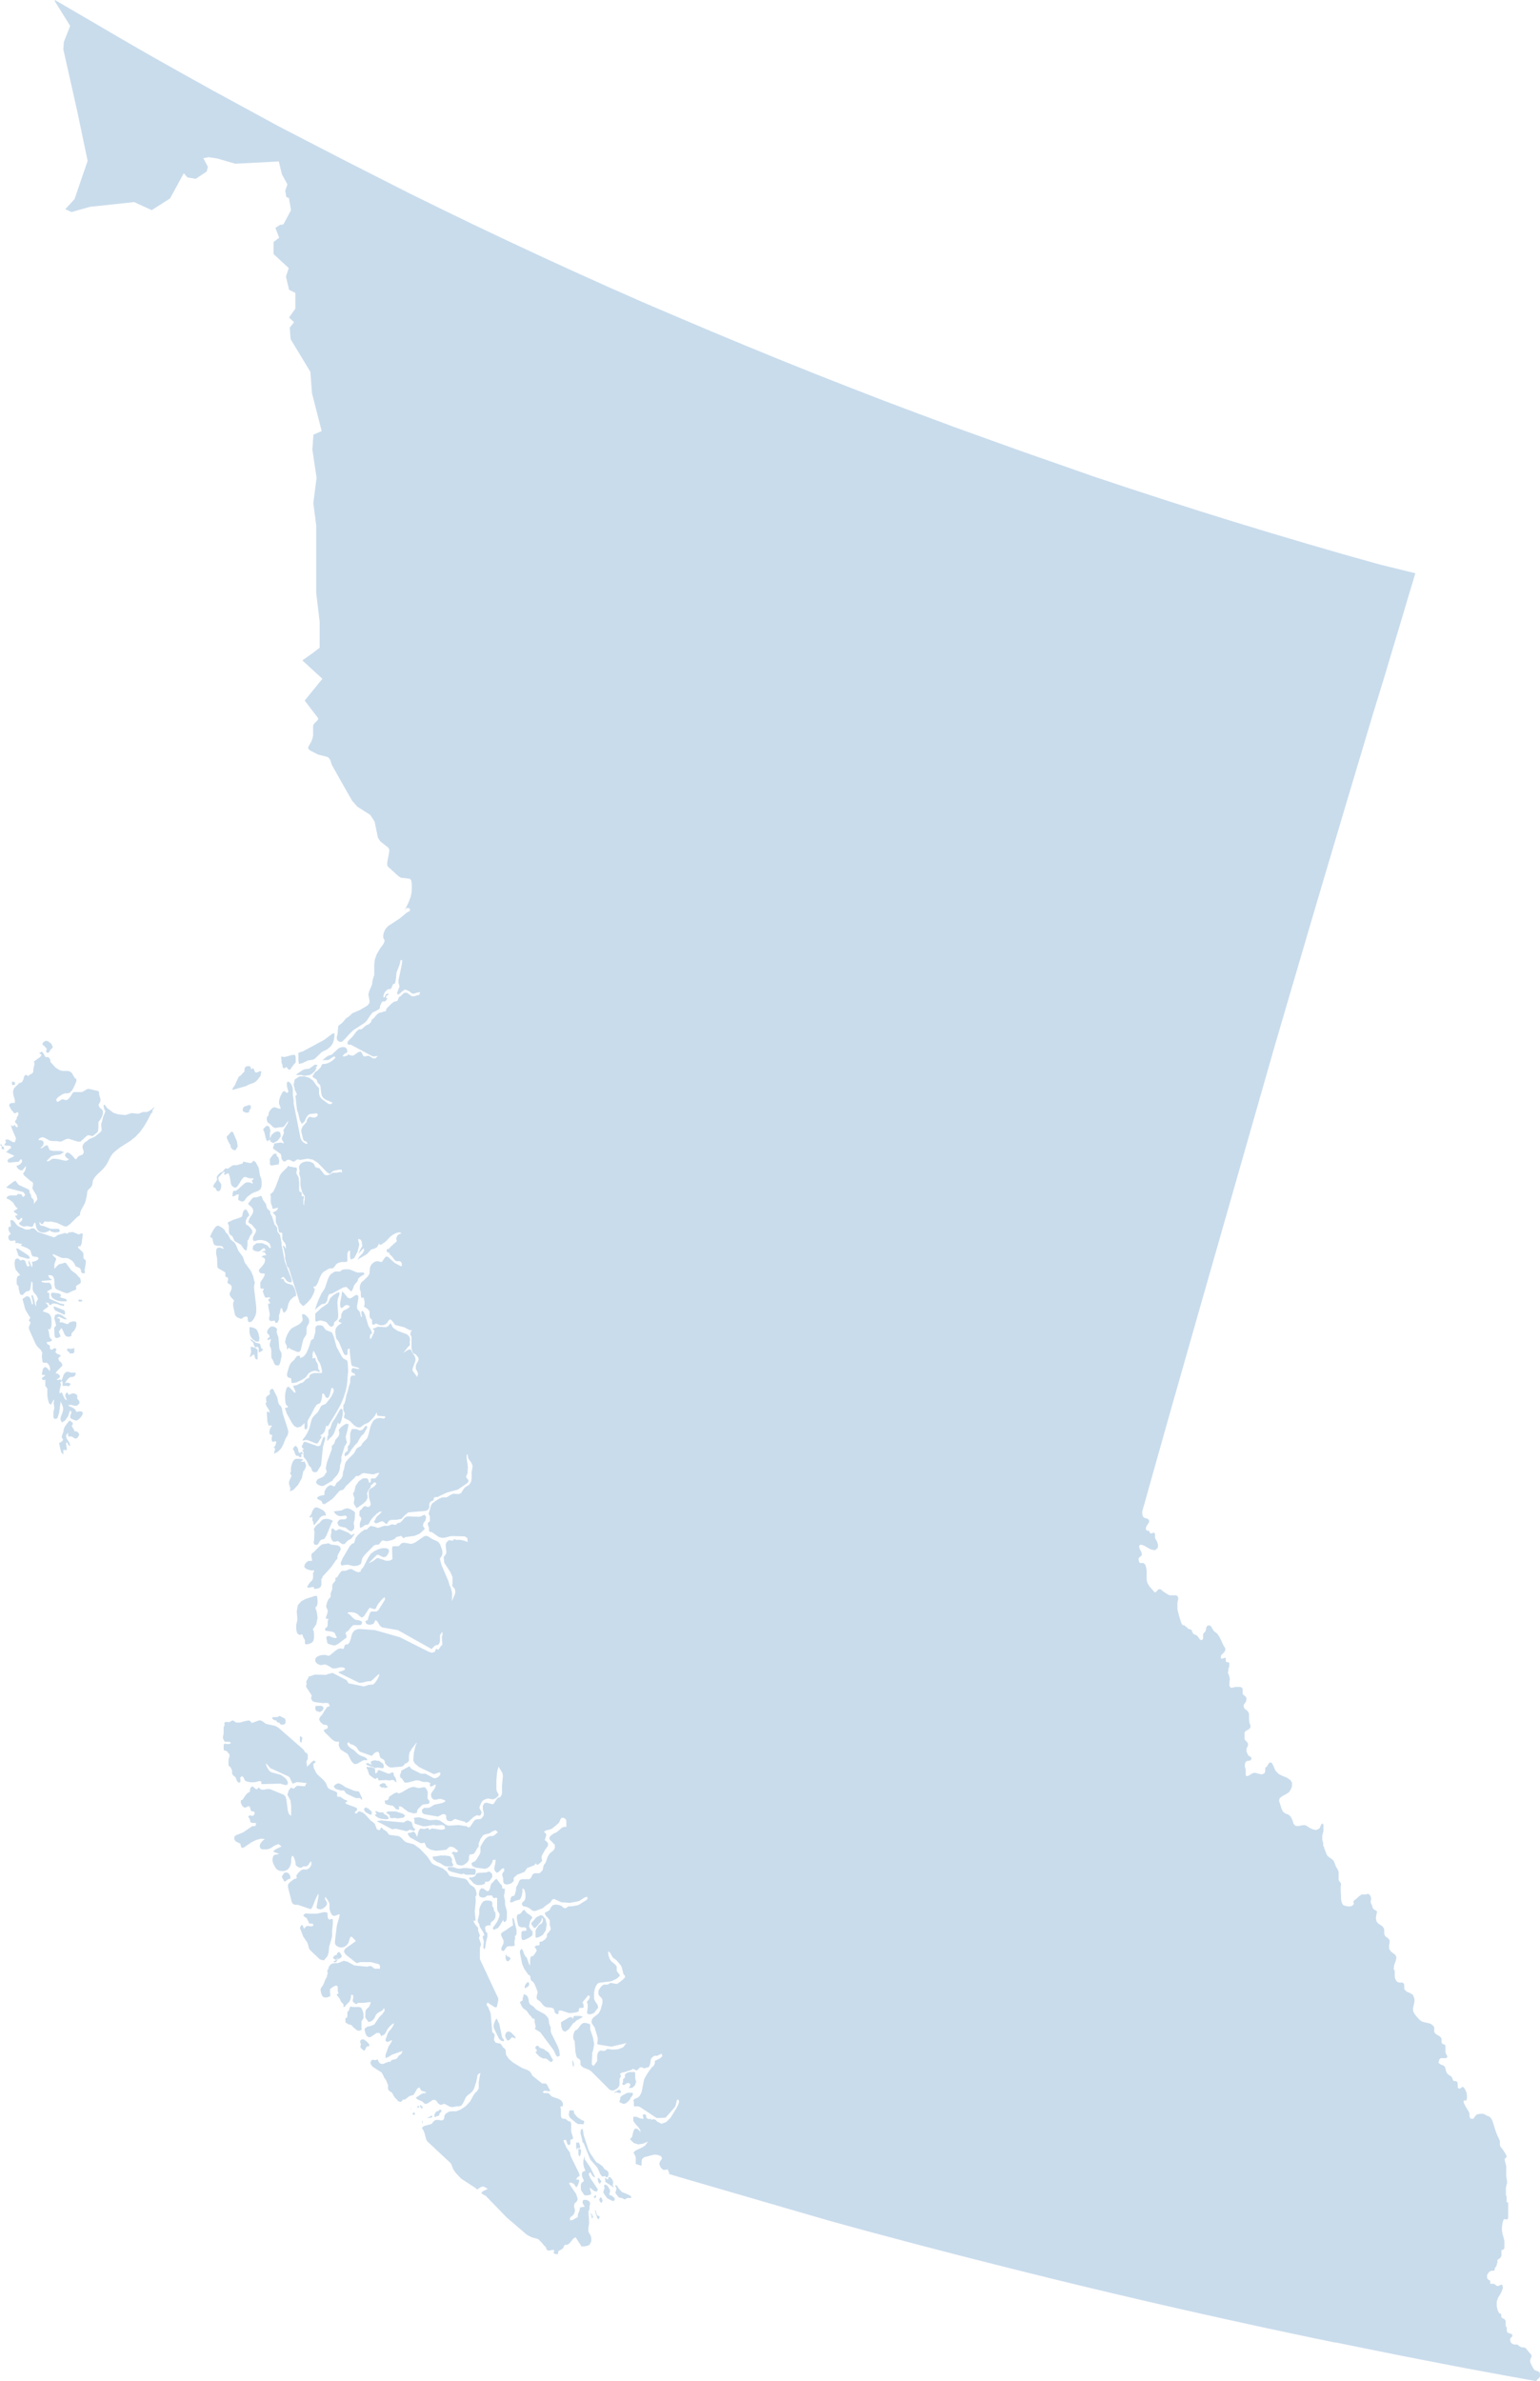 <svg xmlns="http://www.w3.org/2000/svg" viewBox="0 0 244.48 377.96"><defs><style>.cls-1{fill:#c9dcec;fill-rule:evenodd;}</style></defs><title>British Colombia</title><g id="Layer_2" data-name="Layer 2"><g id="BC"><path id="British_Colombia" data-name="British Colombia" class="cls-1" d="M45.57,228l.15-.38.05-.33-.07-.39-.8-2.48-.13-.73-.13-.38-.37-.41-.11-.35-.15-.75-.67-1.32-.29,0-.22.3,0,.56-.4.26-.19.24,0,.31.07.48-.17.12.15.43.46.72.07.41-.1-.13-.1-.07-.12,0-.15,0,.09,1.5.19.67.56,0-.33.53-.11.53.11.38.37.07-.1.44,0,.42.17.25.32-.1.21,0,0,.28-.12.39-.27.33.22.1v.21l-.09.29-.09.36.63-.29.49-.51.36-.64.4-1Zm8.61-4.41-.21.18-.76,1.36-.35.49-.16.27-.24.79-.08.15-.18.08-.08.32v.37l0,.23L52,228l-.07.69.1,0,.26-.31.43-.4.26-.35.68-1.8.21.27.21-.28.16-.5.17-.73,0-.39,0-.34Zm-2.89,16.15-.89-.44-.36,0-.29.28-.21.41-.13.39-.06.12-.12.11-.08.14,0,.09.08.06h.11l.18-.15.07.2,0,.29,0,.13.12.16.07.47.13.07.56-.69.09-.09.22-.35.29-.24.34-.12.34,0-.11-.48Zm-7.52-29-.35-.17-.4,0-.4.34-.25.53.13.28.24.22.06.35-.16.05-.14.14-.05.16.1.12.35-.19H43l-.05.29-.12.46,0,.34L43,214l.07.47,0,.79.05.38.21.24,0,.07.28.66.18.1.36.07.2-.13.16-.44.19-.89v-.48l-.11-.27-.16-.24-.1-.38-.13-1.65-.22-.61-.06-.36L44,211Zm.55,61.66-.16.12-.19.06-.7,0-.06.24.35.26.27,0,.13.27.41.15.1.16.13.11h.18l.23,0,.22-.1.1-.19v-.3l0-.16-.13-.22-.76-.39Zm6.1-15.57-.13-.94-.23-.71.26-.24.09-.45V254l-.08-.66H50l-1.46.47-.72.38-.53.61-.18,1,.1,1.26-.06.35-.13.57,0,.58.09.51.17.32.33.16.21-.09H48l.19.52.22.39,0,.18,0,.17,0,.16.12.14.23,0,.38-.08.38-.19.24-.3.09-.44,0-.58-.05-.51-.14-.27.54-.79Zm1.91-15.65-.32-.07h-.3l-.29.06-.11,0-.12.08-.13.11-.32.36-.05.08-.25.13-.36.37-.26.41.1.46-.05,1.11,0,.23-.06.16,0,.13V245l.08.14.15.09.19,0,.16,0,.13-.15.25-.42.14-.18.15-.08.3-.06.14-.08.3-.46.89-2.15.17-.14-.16-.19Zm.35,7.45.57-.85.32-.37,0-.39.15-.35.39-.71-.12-.43-.38-.21-1.05-.13L52.2,245l-.2,0-.42.09H51.4l-.32.1-.44.35-.81.83-.27.19-.13.18,0,.3.1.5,0,.24-.59,0-.33.26-.24.34-.07.3.18.29.33.17.64.17h.1l.24-.05.06,0v.18l-.07.13-.08.1,0,.07,0,.54v.2l-.12.36-.16.17-.15.11-.12.18-.07.08-.16.24-.13.26,0,.15h.36l.38-.1h.28l.07.3.53-.05.29-.1.21-.19.11-.32v-.31l0-.32v-.33l.17-.12,0-.2L52.37,249ZM46.59,236.5l.74-.81.59-1.05.22-1.06.14-.15.11-.18.18-.43v-.26l-.06-.2-.18-.38-.15.07-.15,0-.16,0h-.15l.24-.18.09-.06.07-.16-.69-.08-.39,0-.27.08-.29.38-.19.5-.1.52,0,.43,0,.11-.12.25,0,.12.22.27-.08.24-.24.49-.08.24,0,.41.21.67-.08.46Zm1.37-6-.15,0-.15.13-.13,0-.11-.13-.06-.17,0-.19-.07-.18-.16-.29-.18-.15-.21.1-.25.41.21.31.14.42.19.34.36,0,.15.23h.21l.14-.16-.09-.28.31-.16.08.19,0,.32.16.23.15.13.3.5.22.53.37.37.1.31.11.24.24.15.28,0,.24-.1.61-1,.3-2.87.36-1.34-.08-.37-.27.23L51,229l-.13.44-.39.15-2-.71h-.12l-.14.07-.09.09,0,.07v.09l-.21.31,0,.18.06.11.2.2.07.11-.12,0-.13.06.17.36.08.1-.16.15Zm-6.82-15.85.17-.05.18-.09.16-.14.14-.19-.24-.08-.11-.17-.11-.5-.11-.13-.64-.17-.63-.48-.24-.08.1.21.35.3.09.18,0,.13.18.39.07.09h.15l.11-.07.1,0,.14.11.07.15,0,.19v.44ZM39,283v0l-.08,0Zm19.48,41.36-.14-.16-.31-.27-.3-.19-.29,0-.25.18,0,.3.11.27-.07.3,0,.26.42.4.15.07.13-.06.2-.45.17-.18h.27l.07-.14-.05-.21Zm-8.12-52.68.19,0,.1.07.22,0,.35-.25.16-.41-.22-.24-.18-.06h-.69l-.22.06,0,.11,0,.33.06.22Zm43.2,82.86-.16-.37,0-.41.13-.95-.1-1.61,0-.24.11-.1.05-.28,0-.28v-.11l.08-.31,0-.2-.06-.15-.15-.16-.17-.09-.28-.07-.28,0-.18.07-.08.3.08.27.28.44-.75.13-.05.39-.29.72,0,.41-.85.47-.4.07,0-.38.17-.23.19-.12.19-.16.17-.35.07-.38-.05-.28-.09-.22,0-.23.08-.34.15-.15.16-.14.16-.3v-.19l-.18-.6-.09-.2L90.59,347l-.22-.36.05-.16.25,0,.29.11.25.21.15.27.16.15.21-.32.17-.48.05-.33L91.9,346l-.12,0H91.5l0-.09.08-.16.12-.15.09-.06.24-.11-.1-.44-1.29-2.64-.13-.38,0-.24-.57-.78-.47-1.07,0-.15.35-.06.13.23.07.34.16.25.24,0,.13-.18,0-.31,0-.35.4-.07,0-.36-.27-.8,0-.49,0-.44,0-.39-.15-.34h-.22l-.58-.42-.35,0-.18-.09-.15-.27v-1.09l-.07-.36v-.15l.32,0,.06-.16v-.21l0-.17-.26-.4-.45-.27-.95-.32-.19-.12-.3-.34-.2-.13-.48,0-.21,0-.17-.19.33-.2.58.11.31-.05-.53-1-.2-.19-.17,0-.24,0-.16,0-1.49-1.19-.12-.14-.09-.22-.24-.35-.39-.24-.87-.33-1.41-.85-.67-.58-.47-.69,0-.16-.06-.6-.12-.16-.32-.27-.1-.2-.26-.34-.77-.16-.25-.38v-.22l.08-.48v-.19l-.1-.17-.27-.23-.24-2.86-.06-.27-.22-.51-.06-.19-.09-.19-.13-.12-.08-.18.06-.34.12,0,1.15.73.27-.06L79,318l.1-.44,0-.34L76.19,311l0-.35v-.84l0-.38v-.22l.16-.45v-.2l-.32-.92.16-.38-.29-.79V306l-.21-.2-.36-.48-.18-.43.35,0-.13-1.5.15-1.51v-.41l-.06-.42.18-.14,0-.5-.15-.46-.24-.36-.64-.44-.44-.66-.33-.24-2.38-.43-.16-.12-.4-.62-.63-.5-1.43-.6-.29-.21-.72-1.07-1.14-1.2-1-.73-1.19-.32-.3-.19-.56-.58-.34-.21-1.51-.21-.28-.33-.09-.15-.38-.28-.15-.07-.07-.06-.13-.18-.1-.06-.12,0-.13.32-.14.09-.38-.16-.3-.83-.29-.29-.33-.21-1-1.1-.32-.22-.49-.19h-.1l-.15.07-.23.27-.11,0-.19-.13.08-.13.18-.15.13-.16,0-.22-.21-.16-1.52-.57-.19-.24.1,0,.21-.13.1,0-.07-.1-.09-.09-.08-.06-.09,0,.08,0-.09,0-.15-.06-.69-.45-.16,0h-.11l-.1,0-.12-.11v-.41l0-.15-.2-.15L52.3,284l-.24-.21-.11-.19-.08-.24-.13-.31-.32-.42-1.08-1-.24-.38-.29-.61-.07-.6.4-.35-.3-.24-.36.25-.39.43-.38.33,0-.22v-.16l-.05-.29,0-.21.1-.19.1-.14h0l0-.4,0-.31-.13-.22-.25-.12h0l-.36-.52-3.91-3.41-.49-.29-1.52-.34-.5-.38-.29-.15h-.34l-1.07.4-.41-.4-.7.1-.77.23-.63,0-.48-.32h-.14l-.42.22,0,.06-.28-.05-.35,0-.23.15.07.31-.16.4v1l-.11.5v.19l.1.26.12.23.1.11.19,0h.35l.18,0,.24.18-.16.13-.37.05-.35-.05-.22,0-.06.26,0,.45,0,.27.13.1.32.06.47.55v.29l-.16.56v.89l.09.1.14.1.12.15.16.29.06.21,0,.4.06.18.16.19.35.29.13.39.1.18.11.16.08.08.27,0,.07-.12v-.19l0-.27,0-.06-.11-.07.35-.31.23.18.16.37.2.25.7.18.74,0,.75-.19.3.07,0,.42,3-.08.72.21.39,0,.12-.36-.15-.37-.27-.35-.68-.51L43,281.31l-.24-.21-.27-.39-.21-.44-.05-.37.67.77L45.8,282l.18.15.12.24.12.31.09.14.07.2.13.11.28-.14.39-.12,1.49.16-.27.51-1.25-.09-.56.48-.38-.2-.39.48-.19.69.49.91.1.87v1.57l-.35-.31-.18-.52-.23-1.8-.13-.43-.25-.29L42.83,284l-.47,0-.45.1h-.43l-.43-.36-.22.3-.24-.06-.45-.38-.18,0-.17.2-.11.27v.24l-.06.16-.34.17-.36.43-.42.64-.27.07,0,.41.22.47.33.28.21,0,.42-.21.15,0,.13.18.17.58.13.05.21,0,.18.11.06.22-.15.29-.22.1-.44-.08-.24.19.19.26.07.15.09.42.07.1.28.08h.36l.15,0,.06.17-.09.26-.17.08h-.34l-1.48,1-1.13.45-.25.24,0,.44.26.31.7.34,0,.1.13.43.09.13h.19l.22-.1,1.12-.77.75-.37.74-.21.64.05-.26.21-.27.27-.21.33-.07.38.15.37.32.08.69,0,.53-.15.66-.44.64-.25.48.39-.75.34-.35.21-.25.26,1,.38-.71.12-.24.15-.13.44,0,.42.12.41.35.66.25.27.32.17.36.07.4,0,.4-.12.29-.21.21-.29.17-.39.09-.41,0-.5.08-.4.16-.12.17.22.16.42.12.44v.29l.11.23.35.23.4.1.36-.23.37,0,.14,0L49,296l.1-.2.11-.18.21-.13,0,.55-.26.45-.4.27-.71,0-.36.22-.36.35-.29.41,0,.12.07.1,0,.12-.13.16-.09,0-.09,0-.12.05-.73.56-.23.32v.41l.6,2.37.22.32.35.11.41,0,1.93.66.16,0,.23-.36.46-1.18.21-.44.09-.14.1-.22.08-.1v.43l-.3,1.68.05.23.17.08.27.07.25,0,.35-.18.34-.27.21-.3V302l-.33-.58.1-.31.45.67.18.39,0,.8.13.5.22.44.27.23.4-.06.4-.18.22,0-.13.61-.3,1-.07.41-.26,2.2,0,.45.23.32.4.21.47.05.44-.12.38-.3.21-.32.27-.84.16-.16.21.13.33.37.19.15-.07.15-1.53,1.07-.26.36.05.32.28.36,1.51,1.2.21.11.52-.16,1.71,0,1.21.32.13.1.09.18,0,.22,0,.23h-.82l-.15-.08-.3-.27-.21-.07h-.19l-.4.1L56.27,312l-1.15-.61-.55-.13-.92.37h-.58l-.29.07-.29.13-.07.09-.13.17-.12.19,0,.17-.05.13-.14.11,0,.34,0,.13.07.14-.05.15-.09,0,0,.28-.06.16-.1.15-.12.23-.22.6v0l-.27.47-.19.26-.07.28.1.5.12.34.16.24.25.12.4,0,.46-.16.08-.24-.06-.36v-.54l.19-.17.33-.23.34-.16.27,0,.1.23,0,.64.13.35-.29.15.09.23.24.26.16.24.1.26.13.22.35.38,0,.11v.15l0,.14.14,0,.09-.07.27-.32.37-.37.21-.35.1-.38,0-.38.24-.06.13.16,0,.3-.08.36,0,.22.16.2.21.15.18.08.11,0,.07-.1.09-.08.29,0,.27,0,.32,0,1-.12.13,0,0,.17-.16.41-.12.21-.34.3-.18.27-.05,1,.12.27.27.33.09.2.37-.08.33-.19.28-.34.23-.52.24-.27.78-.44.3-.39.07.46-.37.51-.49.5-.78,1.15-.56.24-.55.11-.45.34.11.55.13.39.2.26.3.16.32-.1.87-.6h.41l.16.16.12.3.13,0,.15-.11L61,323l.18-.25.34-.64.33-.41.35-.32.26-.18.1,0-.13.35-.23.38-.25.33-.23.23-.14.25-.33.89-.06.23.12.21.21.06.27-.07.27-.17.18,0-.16.36-.41.65-.47,1.27,0,.54.46-.18.55-.36,1.71-.6-.19.44-.23.19-.22.15-.18.3-.22.2-.71.17-.26.32-.13-.08-.75.28-.15.09-.37,0-.24-.13-.18-.25-.15-.35-.3.13-.5-.06-.21.13-.12.3.06.27.15.23.16.19,1.41.91.28.52.1.26.3.4.33.79,0,.13v.34l0,.19.15.24.47.32.16.26.12.25.18.27.21.23.19.14v.1l.12.09.3.13.16,0,.13-.14.11-.14.07-.06.35-.05.68-.53.64-.18.27-.42.25-.47.29-.28.15,0,.1.15.07.18.1.14.17.08.56.16,0,.16h-.38l-.4.19L66,333l.27.27.75.31.32.31.29.11.39-.18.67-.47h.42l.23.22.2.31.35.24h.17l.38-.13h.19l.75.42.4.09.78-.14h.29l.36-.08.29-.4.48-1,.3-.3.36-.26L75,332l.26-.46.33-1,.19-.9,0-.18.11-.15.12-.11.13-.09.12-.06L76,330.54v1l-.26.41-.35.33-.26.39-.5.93-.72.76-.8.53-.69.26h-.77l-.38.06-.41.26-.26.26-.05.16V336l-.07.35-.13.18-.21.07H70l-.38-.08H69.4l-.18,0-.22.1-.15.12-.27.33-.12.11-1.15.31-.34.29.28.47.15.38.26,1,.16.28,3.65,3.41.19.27.28.74.44.64.85.89,2.15,1.4.28.22.11.08.4-.28.21-.11.23-.07.17,0,.49.26.13.16-.33.12-.45.22-.22.27.32.26.38.17L80.43,352l3.26,2.79.73.37,1,.27L86,356l.35.44.28.24.16.44.2.14h.24l.5-.11.28.06-.13.43.34.21.39-.06,0-.38.21-.16.36-.2.18-.13.13-.21.07-.22.12-.14H90l.32-.15.73-.86.33-.19.93,1.45.45,0,.51-.1.32-.16.28-.55,0-.51-.12-.46ZM54.06,284.22l.54,0,.38.51,1.51.7.4,0,.18,0,.13,0,.07.13.1.12.11,0,0-.24-.18-.39-.21-.45-.14-.22-.64-.08-1.48-.6-.48-.35-.48-.24-.28,0-.36.18-.27.3.33.39Zm13.47-42.83.13-.55-.17-.31-.16-.06-.5.24-.28.07-1.64-.06-.29,0-.3.14-.22.23-.28.33-.29.27-.4.1-.32.27-.18,0-.3-.08-.16,0-.5.23H61l-1,.34-.6-.22-.58-.1-.62.58-.3,0-.56.38-.56.53-.31.41-.22.74,0,0-.12.13-.09,0H56l-.12.07-.23.22-.15.19-1.07,1.82-.34.77.06.42.23,0,.62-.1h.28l.75.2.35,0,.5-.08.43-.27.11-.53.14-.44.4-.51,1.37-1.39.34-.15.38,0,.13-.07.33-.44.19-.17.17,0,.4.1h.18l.78-.16.42-.18.27-.3.74-.19.1.06.19.23.13.06.08,0,.15-.16.09,0,1.49-.21.77-.35.78-.73-.3-.52.11-.44Zm-27.75-26,.44-.37.17.09.11.5.17.18.23,0,0-.3,0-.39v-.32l0-.51-.31-.28-.78-.24,0,.32.06.52-.22.85ZM52,310.5l.16-.53.11-1,.35-1.18.1-.45,0-.38,0-.4.12-1.19v-.63l-.16-.14-.39.14-.24-.26L52,304l0-.37-.51-.11-1.17.26h-1.4l-.36-.05-.17.07-.25.27.31.29.13.06.12.1.13.3.1.09,0,.07.12.28.08.1h.11l.16,0,.17,0,.13.08.05.23-.18.11-.28,0-.46-.06-.21.08-.19.17-.18.22-.12-.38L48,305.6l-.17,0-.22.43.53,1.39.63.92.14.36.12.52.15.3,1.61,1.53.63.15Zm-11.9-97.92.52.38h.49l.08-.57-.16-.72-.21-.48-.15-.21-.34-.18-.4-.11h-.33l0,.8.15.63Zm-.47-16.24.11-.22.16-.18.15-.24,0-.31-.11-.24-.49-.56-.22-.1-.18-.14-.06-.3.05-.33.12-.29.18-.25.23-.22-.07-.25-.23-.46-.16-.23-.28,0-.19.24-.12.4-.09.45-.27.15-1.18.4-.8.38,0,.21.15.29,0,.17,0,.24,0,.62.11.36.46.33.34.75,1,.58.56.8.34.14.15-.86,0-.38,0-.38.17-.13Zm6.27,101.93h.13l.07-.1,0-.08,0-.24-.23-.43-.31-.18-.27,0-.2.09-.09.14-.07.15-.11.1-.07.21.09.24.14.17.09.27.18.08.51-.39Zm11.48,23.61v-.35l0-.34v-.3l.33-.52,0-.65-.16-.61-.25-.43-.29-.08h-1l-.32-.08-.11.07-.12.28-.05.23-.26.29v.3l0,.29-.07.31-.24.07,0,.68.43.28.53.15.27.33.61.5.32.08.42-.16ZM3.22,199.5l1.26.34.29-.13-.16-.29-.1-.13-1.68-1.1-.15,0H2.55l.4,1.17Zm36.61-23.94,0-.12-.18.13v-.21l-.34.14-.4.1-.31.21-.08.5.19.19.4.15.38-.06.15-.45.13-.13.11-.15-.08-.07v-.1Zm12.85,67.07-.07.24,0,.39-.09.42V244l.07.27.16.29.21.18.22,0,.46-.12.67.49.38,0,.18-.18.17-.21.19-.18.51-.27.18-.22.4-.55-.18,0-.13.07-.13.09-.13,0-.13-.08-.22-.21-.11-.07L54,242.76l-.21,0-.4.2-.16,0-.36-.31ZM39.58,169.23l-.29,0-.27.1-.15.18-.06.21,0,.19,0,.16-.11.14-.24.21-.2.28-.28.15-.15.22-.58,1.26-.11.16-.13.16-.09.17,0,.2,2.23-.64.2-.15,1-.37.3-.21.23-.24.49-.63,0-.09v-.08l.06-.19.06-.37h-.25l-.38.16-.26.06-.18-.22-.09-.29-.15-.18-.36.14,0-.3ZM34,187.94l-.14.31,0,.15.13.11.21.08.21.42.06.07h.35l.21-.27.09-.4,0-.38-.14-.28-.18-.21-.13-.26v-.4l.26-.23.25-.31.25-.25.27-.07-.13.4.1.09.21-.1.21-.14.16,0,.13.23.13.48.16,1,.19.32.42.26.35-.15.37-.54.36-.61.33-.38.26-.06.63.23.42,0,.18,0,.11.15-.21.1-.08.13,0,.15.15.13-.08.17-.46-.19-.46,0-.29.13-1.12,1-.16.11-.19.11-.23,0-.1,0,0,0-.11.29-.07.56.28,0,.4-.24.34-.08,0,.11-.08.58v.2l.12.09.46.19.16,0,.22-.13.15-.19.14-.22.19-.21.63-.48.35-.18.8-.3.34-.3.16-.48,0-.61-.06-.54-.13-.27-.07-.2-.21-1.25-.47-.87-.34-.27-.36.37-.29,0-1-.21-.09.29-.92.27-.27,0h-.3l-.32.18-.32.24-.3.16v0l-.1-.06-.15,0H35.8l-.14.11-.28.38-.1.06-.27.1-.34.31-.25.35,0,.2.07.22-.19.37ZM9.67,205.55l-.28-.23-.9-.11H8.16l-.08.38.21.41.35.25.49.22.64.11h.34l.15,0,.27,0,.1-.16-.12-.15-.21-.12L9.72,206l-.3-.16v0h.23ZM7.13,166.16l.11.13.15.12,0,.23-.09.28.11.18.24,0,.13,0,.07-.18.18-.3.33-.3,0-.15-.07-.2-.13-.24L8,165.57l-.4-.29-.32-.07-.3.15-.23.28,0,.21.31.19Zm5,44.24,0-.49-.21-.14h-.4l-.44.12-.29.29-.18,0-.73-.27H9.46l.07-.38-.09-.2-.21-.07-.27,0,.4-.23.89.39.43,0-.9-.67-.57-.19-.46.18-.13.52.29,1.12-.3.4L8.65,212l.12.34.34.08.51-.26-.28-.79.32-.42,0-.05h0v0l0-.11.24.23.32.74.21.32.26.11.37,0,.29-.14v-.38l.48-.51.21-.4Zm0,16.79-.09,0-.08.05-.07,0-.08-.09-.09-.28-.12-.13-.22-.41.17-.2,0-.16,0-.13-.15-.08-.23-.22H11l-.15.16-.53.72-.16.31-.11.59-.16.41-.1.39.12.24.12.17-.13.22-.26.2-.26.12.21,1,.16.51.3.32,0-.38v-.19l0-.18.55.06,0-.39-.12-.57.1-.38.19.35.24.29.15,0L11,229l-.44-.69-.08-.42.32-.5,0,.5.1.14.47,0,.43.27.25.07.26-.14.24-.4,0-.27Zm1.23-27.33-.11-.12,0-.19,0-.44V199l-.16-.27-.73-.7.08-.17.36-.06.16-.41.18-1.4v-.1l-.15-.12-.18.06-.19.1-.18,0-.88-.36-.63.07-.24.18-.1,0h-.07l-.13-.1-.07,0-1.2.35-.28.23-.28.12L6,195.56,5.42,195,5.18,195,5,195l-.36.18-.15,0-.41,0-1.17-.52-.3-.27-.28-.39-.3-.3H1.63l.09.72,0,.31-.26,0-.11.11,0,.37.16.41.21.23-.34.3-.07.34.11.3.23.19h.27l.32-.08.22.06v.4l.27-.05.53.13.27,0-.08.07-.16.21,1.07.43.46.33.2.69.18.27.78.12.15.22-.15.22-.3.17-.33.1H5.14l-.08.17.08.15,0,.18,0,.19-.09.22-.46-1.16-.05.28,0,.24.07.18.13.14-.31.23-.2-.23L4,200.19l-.12-.12L3.71,200l-.18,0-.19.08-.12,0-.33-.3-.21,0-.2.11H2.43l-.11.5v.26l.06.51.13.42.69.83-.41.19-.14.4,0,.46,0,.35.05.11.19.21.07.11v.07l0,.21v.07l.2.75.07.16.34.09.61-.59.36-.05.2-.13.12-.46.12-1,.2.31,0,.94.11.44.57.7.18.46-.24.41-.07.15,0,.11,0,.13v.16l0,.21-.11-.19-.07-.24-.08-.46-.26-.89-.26.09.12.29.18,1-.16.12-.26-.92-.11-.21-.26-.19-.27,0-.62.42.46,1.71.66,1.1.13.12-.23.44,0,.12.18.1.07.17-.08.26-.13.29-.06.24.08.35,1,2.23.24.38.6.6.22.42-.07.55,0,.08.1.74.1.23.18,0,.21,0h.2l.22.18.2.32.11.41-.06.44-.18-.26-.32-.31L7.13,217l-.32.27v.1l-.16.7,0,.06.07.13.16,0,.33,0-.28.29-.3.24.09.17.12.12.16,0,.19-.08,0,.31,0,.37V220l.32.41v.33l0,.39v.37l.09.62.19.66.3.2.41-.76.1,0-.08.48.11.76-.07.37-.08.3,0,.42,0,.43.15.28.47-.11.28-.83.25-1.84.28.62.11.38,0,.33-.07.33-.3.79-.06.39.22.48.5-.28.52-.73.27-.88.24.2-.05.28-.13.32v.36l.17.15.64.27.23,0,.23-.14.31-.28.28-.35.13-.35-.11-.28-.3-.06-.61.09-.19-.37-.32-.25-.75-.34.06-.14h.43l.43.13h.42l.39-.36,0-.37-.33-.37,0-.27,0-.28-.24-.21-.31-.09-.25,0-.56.23-.13-.24-.09-.13h-.13l-.18.3,0,.33.27.59-.36-.18-.49-1.08-.35.18,0-.45.23-1-.12-.3.26-.21.11.09v.28l0,.38L10,220l.16,0,.39,0,.17,0,.13.08L11,220l.23-.34-.44-.17h-.21l-.24.13.19-.42.29-.35.32-.23.61-.09.25-.31,0-.32-.66,0-.6-.16-.29.09-.28.27-.13.29-.11.36-.22.49L9.65,219H9.44l-.25.07L9,219l.49-.34,0-.33-.31-.25-.36-.1.22-.31.89-.92-.15-.38L9.38,216l-.13-.39.43-.44L9,214.86l-.22-.24.19-.37L8.79,214l-.24.06-.26.17-.23,0-.13-.15v-.4l-.07-.12-.26-.15-.1-.1-.09-.13.07-.16.31,0,.33-.12.16-.18-.22-.22-.19-.26-.13-.9L7.62,211H8l.18-.56,0-.75-.05-.55-.21-.47-.32-.23-.82-.27L7,207.9l.69-.49-.2-.37-.13-.15-.18-.09h.24l.21,0,.15.15.09.27.59-.32.6.09.59.23.52.1v-.28L10,207l-.44-.08-1.72-.77L7.82,206v-.74l-.08-.06-.15,0-.1,0,.07-.25.05-.05.09,0,.11-.07.11-.13.18,0,.11-.08,0-.21,0-.11L8.14,204l-.25-.38-.4,0-.45,0-.45-.13.07-.16,1.5-.11.07-.14L8,203l-.16-.16-.12-.21-.07-.2.13,0h.09l.21,0,.32.16.17.35.07.47,0,.53.12.53.24.22,1.45.59.35,0,.7-.35.44-.15.15-.12,0-.13v-.16l0-.12h-.07l.25-.27h.08l.26-.16.22-.21,0-.17,0-.1-.1-.41-.12-.14-.15-.12-.31-.39-.84-.64-.86-1.17-.31,0-.19.09-.45.1-.22.1-.15.13-.5.54V201l0-.29.1-.33.17-.4,0-.22-.47-.42-.07-.3,1.35.6.27.07.62,0,.26.06.57.35.23.24.18.31L12,201l.7.32.16.31,0,.21.1.17.16.11.18,0,.21-.08,0-.09-.07-.14,0-.21.19-1.17,0-.27-.09-.17Zm22.42,2.34,0,.2,0,.19v.07l.31.11.12.13v.21l-.12.43.1.19.42.22.17.28v.29l-.11.34-.2.44,0,.29.21.33.48.53-.15.4,0,.47.29,1.37.1.18.16.18.33.18.41.13.16-.08.22-.18L39,209h.22l.1.19,0,.28.06.28.18.16.4-.13.35-.44.26-.56.11-.49,0-.82-.35-3v-.29l.11-.5,0-.18-.09-.18-.15-.71-.36-.84-1-1.38-.27-.85-.73-1-.38-.91-.23-.37-.64-.52-.44-.83-.31-.27-.18-.38-.33-.32-.66-.38-.35.1-.36.44-.33.58-.24.53,0,.18.09.09.13,0,.08.07.19.77.06.17.12.13.21.1.42.06.34,0,.28.09.25.41-.6-.23h-.35l-.24.21-.06.35,0,.42.15.69.05,1.34.07.23,1.18.69Zm19,28.42-.1.38.13.18.42-.25.12-.13.52-.78.3-.38.07-.11.1-.12.35-.33.15-.23.12-.24.3-.52.12-.17.35-.3.15-.23.1-.21.23-.39.11-.24-.17-.24-.22.16-.23.3-.21.22-.36.08-.62-.22-.61,0-.08,0,0,.07-.23.58,0,.19v1.18l-.1.39-.28.38,0,.44,0,.12-.05.15Zm-5-18.11-.36.21-.13.31-.18.62-.24.63-.27.58-.38.46-.57.28v-.31l-.22-.1-.3.1-.24.29-.18.28-.5.45-.24.41-.28.86-.12.49,0,.33.16.25.5.16V219l.07.57.74-.11.89-.42.55-.36.12-.14.23-.32.1-.11L49,218l.36-.22.18-.09.31-.08h.29l.57.18.07-.16-.19-.2-.07-.2-.05-.57-.08-.23-.24-.4-.06-.28,0-.12-.1-.06-.12,0-.25.11,0-.09,0-.17v-.13l0-.18,0-.19.06-.23.1-.29.49.94.19.58.29.4.21.57.15.62,0,.44-1.23,0-.64.23-.23.58-.33.1-.64.62-.3.07-.63.33-.6.12.36.79.05.28-.19,0-.7-.77-.28-.18-.24.18-.17.57-.09.63v.38l.06.79.1.31.31.29-.07.17-.12,0-.09,0-.1.07-.12.06.11.23.19.58.83,1.51.38.5.47.22.55-.14.59-.56v.28l0,.31v.25l.09.13h.2l.12-.16.06-.25,0-.76.12-.36.5-.85.5-1,.3-.47.26-.15.33-.14.22-.52.1-.6,0-.38.26,0,.14.21.13.29.24.21.27-.13.19-.46.21-.91.13-.15.15.07.11.18,0,.18,0,.16-.2.46-.21.4-.11.16-.73.92-.33.16-.24.08-.22.21-.27.54-.24.39-.64.61-.26.41-.15.45-.21.87L49,227l-.17.39-.22.38-.25.38-.3.37,0,.18.42-.1.33,0,1.37.54.19,0,.16-.17.34-.56.17-.22,0-.15L51,228l-.09-.06-.12,0,.49-.37.24-.3.29-1,.15.16.15-.1L53.51,224l.55-1,.43-1,.38-1.16.21-1,.18-2.14,0-.17v-.15l-.07-1.18-.11-.24-.58-.31-.26-.34-.82-1.52L53,212.22l-.29-.69-1-.42-.45-.61-.3-.12-.33,0-.24,0-.26.22-.06.22,0,.24v.32l-.07.31-.13.45Zm6.52,28.78.07-1.19-.29-.27-.46-.27-.51-.14-.45.12-.41.22-1.25.16.17.29.21.22.25.15.3.09h.32l.41-.07.22,0,.21.19-.08.24-.27.16-.63,0-.27.11-.2.22-.07.28.18.38.36.18.75.14.5.41.3.17.29-.07.28-.38,0-.38-.06-.34,0-.29Zm-1.32-37,.79.74.22-.35.25-.69.54-.64.09-.37.3-.3.7-.41-.18-.28-.32,0L57,202h-.3l-1.25-.51-.66,0-.39.05-.21.13-.21.17-.69,0-.26.07-.55.39-.2.28-.24.53-.47,1.4-.56.86-.46,1-.38,1-.15.57.46-.45.49-.39.28-.12.21,0,.21-.11.27-.38.12-.63.16-.38.24-.1.19,0,1.84-1Zm-.38,21.91-.49.38-.35.41.1.37,0,.36-.17.34-.3.33-.17.23-.15.5-.17.2-.23.23,0,.19,0,.17v.17l-.75,2-.21,1,.18.62-.16.12-.27.47-.36.24-.38.15-.35.19-.22.46.31.34.5.21.38,0,1.44-.84.14-.24.51-.54.18-.23.12-.23.1-.22.07-.23.07-.35v-.34l.16-.49.07-.26,0-.23,0-.11v-.3l.53-1.72.07-.08.16-.26.12-.3-.12-.3-.07-.58.27-1,.19-.94L55,226ZM43.86,183.13l-.2,0-.19.06-.18.16-.44.61,0,.25v.32l0,.29L43,185l.23,0,1-.16.11-.49-.12-.57-.31-.33,0-.18ZM41.59,190l-.16-.17-.68.23h-.32l-.26.07-.28.29-.52.69.67.62.14.29,0,.44-.17.34-.22.32-.21.35-.15.45.06.19.45.26.72.85-.06.39-.4.7-.07.39.13.29.25,0,.51-.14.59,0,.65.17.54.38.21.63-.17.13-.41-.48-.81-.34-.86,0-.56.41-.1.52.2.25.64.18.33-.1.35-.32.32-.16.25.36-.38.14h-.12l-.08.17.25-.06.17.11.25.4-.38.06-.19.06-.2.16.29.11.21.14.09.24-.11.44-.22.36-.58.66-.11.2.17.39.32.1h.32l.16.1-.09.29-.23.41-.41.62,0,.22v.54l.07.22h.49l0,.08-.07.14-.08.15,0,.12.27.75.1.15.24.05.24-.06.21,0,.13.19-.27.08-.07.18.35.5h-.09l-.16.06h-.1l0,.4.23,1.17,0,.32-.12.53.15.29.33.07.4-.12.21.43.3-.12.21-.48,0-.67.13-.3.06-.41.08-.33.2-.09.18.61.2.15.38-.45.11-.31.07-.36.11-.4.22-.41.19-.23.26-.24.27-.2.24-.06,0-.44-.15-.56-.22-.5-.22-.26-.86-.26-.35-.24-.19-.45-.13,0-.31,0,.28-.3.21,0,.51.63.21.13.24.07h.3v-.3l-.05-.27-1.06-2.75L44.78,198l-.06-.21,0-.34-.25-1.38-.1-.16-.26-.28-.08-.2L44,195l-.05-.22-.35-.38-.43-1.34-.21-.32-.05-.19,0-.24-.07-.09-.38-.33-.1-.18-.14-.58-.5-.7Zm-5.06-10.15-.27.32-.28.24.07.36.41.87.14.07v.35l.2.32.3.19.3,0,.34-.58-.13-.82L37,179.74l-.27-.1Zm11.35,30-.35.35-1.28.69-.32.4-.3.52-.24.57-.11.55,0,.23.2.38.06.17,0,.27,0,.19.11,0,.21-.24.26.22,1.05.45h.37l.22-.33L48,213.2l.16-.57.16-.3.26-.41.09-.22,0-.28,0-.34,0-.28.11-.3.24-.39.05-.27,0-.32-.11-.26-.16-.21-.31-.31-.27-.13H48l-.05.27.09.48,0,.24Zm6-4.34,0-.39-.45.15-.6.41-.4.39-.38.83-1.06.75-.94.87,0,1.17.19.11.53-.18H51l.68.19.21.16.4.49.23.13.21,0,.2-.19.12-.27,0-.24.32-.23.18-.19.1-.24.05-.4-.14-2.07.06-.54Zm-10.93-26-.22-.67-.21-.11-.24,0L42,179l-.23.28.19.44.28,1.14.26.43v-.15l0-.1.1,0,.07,0,.15-.13.07,0V181l0,.19.51.27.7-.4.49-.69-.11-.61-.35-.19-.52.16-.5.42-.26.6,0-.21,0-.71Zm32,117.13-.73-.1H74l-.15,0-.35,0-.37.08h-.52l-.7-.24-.6,0-.13,0-.09.07,0,.11,0,.1v.09l.11.17.05,0,.32.18,1.64.42.28-.07h.2l.23.16,1.46,0,.09-.2.08-.43-.16-.34Zm2.81.48-.32,0-.19.12-.2,0-1.18.08-.26.11-.06.21-.24.25-.38.14-.36,0-.12.14.15.18.23.2.32.4.55.29.53,0,.41-.07.27-.12L77,299l0-.17,0-.12.44,0,.16-.06.21-.19.33-.47,0-.51Zm13.5,23.91.2-.25,1-.56h0l0,0,0,0,0-.12-.43-.09h-.72l-.15,0-.1.14-.13.32-.18-.27-.22,0-.24.09-1.24.73.06.72.21.58.4.21.57-.39.73-1Zm-13.78-15.4h.41l0-.37.18-.21.26-.18.24-.3.09-.32,0-.34,0-.28-.22-.29-.1-.54-.18-.18,0-.14V302l-.18-.23-.42-.07-.49,0-.34.13-.23.27-.24.45-.17.52v.7l-.16.71-.08.26v.3l.12.24.13.17,0,.13.08.3.57.92.15.44-.19.07h-.07l0,.26.16.55v.27l-.07.53,0,.28.17.24.12-.23.15-1,.21-.8,0-.23,0-.26-.09-.12-.11-.1-.1-.19-.08-.5.13-.25Zm6.77-1.54-.63-.44-.4-.5-.26.2-.27.35-.24.15-.28.06-.12.3v.39l.2,1,.15.2.32.15h.58l.22.1.07.38-.25.08-.29,0-.23.12-.05.29,0,.58.06.32.12.16.35-.05.52-.24.48-.29.24-.24v-.56l-.32-.34-.24-.44.18-.87.21-.35.13-.15,0-.12Zm-3.08,1.7-.9.63-.5.31-.22.21,0,.29.39.8,0,.21,0,.2-.11.29-.1.19-.14.32,0,.31.26.17.21-.12.42-.58.27-.07.48,0,.5-.08-.05-.28,0-.25,0-.28.11-.37,0-.07-.06-.18,0-.16.08,0,.07,0,.06-.13.06-.16,0-.13,0-.5-.4-1.64-.09-.19-.06-.05-.1,0v.29l.08.62,0,.28ZM79.24,321.2l-.13-.18-.21-.55-.18.08-.22.46-.15.51.07.46.79,1.64.31.28.18.11.11,0,.19,0v-.21l-.17-.22-.1-.1Zm1,2.19.21.39.11.12h.16l.23-.14.21-.28.22-.08.28.16.17,0,0-.17-.08-.12-.6-.62-.41-.19-.38.18-.16.39Zm-.16-22.76.07-.59v-.17l-.08-.07-.24,0-.09,0,0-.15-.06-.36-.09-.1-.15-.12-.61-.83-.27.18-.28.34L78,299l-.13.41-.1.41-.15.31-.29.09-.57-.41-.35-.07-.29.37-.11.61.15.36.32.14.42,0,.17-.09.15-.13.18-.1.43,0H78l.12,0,.11.23.13.17.19,0,.2-.06.17.06,0,.1,0,1.46.06.45.34.52-.07.47-.21.53-.24.42-.49.68-.07.15.12.25h.14l.14-.11.42-.16.3-.4.55-.93,0,.2.11.17.16,0,.2-.23.09-.33v-.33l0-.29v-.22l0-.33-.29-1v-.64l-.16-.68v-.23Zm14.84,51.12-.13-.15-.11-.3-.07-.31-.1-.26,0,0v.32l0,.11,0-.14v.08l.09.34.12.32.07.33.19.21.19-.21,0-.25,0-.06ZM82.71,317.69l-.18.13.3.67.22.31.57.41.44.64.22.19v0l.27.4h.13l.1,0,.09.07v.06l0,.42.16.66,0,.16-.1.15v.14l.85.51,2.12,2.86.35.77.23.26.4-.16-.09-.82-.26-.73-1-2-.1-.35,0-.33,0-.26-.27-.64V321l-.11-.63-.53-.6L85.12,319l-.41-.46-.57-.37L84,317.9l-.13-.67-.11-.27-.13-.16-.16-.12-.18-.07-.2,0,0,.24,0,.1-.11.16,0,.16,0,.17-.05.16Zm14.45,30.87-.33-.1-.12-.15.1-.27.05-.32-.15-.3-.24-.41-.15-.12-.21-.1-.18.06-.05.17.11.26-.07.2-.13.41v.19l.18.28.1.14.3.43.24.15.24.11.38.19.23,0,.12-.15v-.33l-.21-.13Zm-4.78-12-.67-.43-.51-.56-.08-.19,0-.22L91,335l-.5,0-.14.11,0,.12,0,.06v.11l-.05.11v.29l.2.4.89.75.38.24.27,0h.35l.08.05.16-.06.09-.26,0-.24Zm2.54,11-1.2-1.8-.24-.53,0-.11.07-.16.1-.09h.1l.07.1.11.25.15.21.19.14.22.07-.75-1.55-.92-1.34,0-.29,0-.13,0-.14-.22.8,0,.54.1.47.24.58-.47.19-.11.42.12.51.21.43-.05.16-.28.18-.15.3,0,.34v.29l.06.33.12.19.14.17.13.26.19.15.35,0,.38-.06.26-.12,0-.21-.19-.62,0-.22.69.56.41.07ZM85,325.73l.1.17.43.45.28.22.42.2.17,0h.16l.24.07.62.5.28-.11.08-.23-.65-1.14-.26-.21-.25-.13-.19-.18-.18-.1-.42-.13-.09,0-.31-.36-.17,0-.18.1L85,325l0,.19.15.12.09.21-.08.16ZM99,331l.2-.08.18-.14.23-.11.24,0,.2.17,0,.27-.25.33.55,0,.43-.37.21-.58-.15-.58v-.75l0-.17-.15-.07h-.17l-.16,0h-.44l-.41.13-.3.26v.39l-.06.18-.24.14,0,.22v.28l-.14.32ZM96.43,344.6l-.45-.25-.29-.43-.52-.41-.41-.22-.19-.19-.87-1.28-.25-.49L92.68,339l-.16-1-.15-.07-.16.2-.06.45.29,1.17,0,.21.25.33,1,2.48,1.17,1.36.43,1,.31.38.48-.06.19.21.2-.09.14-.29v-.38Zm-10.87-39-.36.5-.18.36,0,.46v.32l0,.15,0,.15.15.07.4-.11.6-.34.47-.72.15-1-.2-.81-.42-.51-.35-.1-.22.12-.27.1-.3.23-.24.32-.44.45v.21l.06.1.23.33.17.19.22-.07.63-.71.2-.27.08-.16.07-.19,0-.24.07,0,.1.23,0,.31-.16.32ZM59.51,288.07l.07.17.47.33.54.17.73.05h.1l.21-.05.08-.15-.09-.18-.16-.18-.52-.31-.07-.09,0-.12-.15,0h-.22l-.26,0-.49-.2-.15,0v.13l.16.22V288Zm-12-119.19.5-.12.91-.43.69-.09.23-.09.27-.2.91-.89.26-.16.47-.22.26-.15.5-.44.32-.46.18-.53.08-.66,0-.43-.39.12-1.2.92-3.4,1.84-.73.23,0,.28,0,.37v.32l0,.16.06.49v.16Zm52,179.4-.77-.31-.49-.52-.27-.45-.29-.16,0,.25.07.09.1.14v.19l-.05.17-.05.18-.07.24.22.33.18.2.15.2.35.07.26.08.27.16.24-.08.24-.15.13,0,.3,0,.19,0v-.11l-.1-.22Zm144.92,28.34-.27-.19-.32-.1-.26-.14-.15-.22-.21-.37-.19-.38-.1-.27v-.34l.1-.26.1-.24,0-.25-.1-.14-.24-.26-.24-.29-.16-.2-.22-.26-.25-.08-.27,0-.29-.09-.19-.13-.15-.14-.16-.1-.25,0-.24,0-.28-.1-.23-.19-.11-.33,0-.32.13-.15.14-.11.09-.21-.09-.21-.24-.11-.28-.08-.19-.1-.09-.16v-.18l0-.19,0-.19-.05-.12-.07-.1-.07-.1,0-.1v-.69l-.15-.25-.19-.11-.2-.09-.16-.19,0-.07,0-.08,0-.08,0-.08-.07-.18-.09-.06-.1,0-.1-.07-.24-.52-.12-.62,0-.66.23-.65.25-.4.32-.58.19-.6-.12-.46-.17,0-.21.09-.21.11h-.21l-.14-.08-.13-.1-.14-.1-.13-.06h-.11l-.16,0-.15,0h-.08l-.06-.1v-.28l0-.09-.1-.08-.1-.05-.1-.07-.08-.09-.13-.21,0-.18,0-.21.15-.29.17-.21.2-.15.21-.07.19,0h.21l.07-.11,0-.17.09-.2.18-.25.08-.16,0-.16.1-.24V359l0-.09v-.1l.08-.12.12-.09.12-.08.12-.09.1-.12.1-.24v-.21l0-.21,0-.22v-.12l0-.09.07-.05.08,0,.21-.11.11-.15,0-.22,0-.33,0-.64-.15-.58-.16-.57-.09-.58,0-.38.06-.5.1-.48.14-.3.18-.07.18.07h.18l.16-.22,0-.24,0-.3,0-.3,0-.24,0-.22,0-.23,0-.22,0-.24,0-.13,0-.09,0-.09v-.14l0-.06-.09,0-.1,0-.06-.08,0-.18,0-.22,0-.22,0-.2,0-.08-.05-.06-.06-.06,0-.08,0-.25v-.32l0-.33,0-.26.1-.43.08-.3,0-.3-.07-.41-.06-.32v-.28l0-.3,0-.35,0-.33V344l0-.15-.08-.3-.09-.32-.07-.31,0-.26.24-.15.07-.2-.18-.41-.28-.44-.21-.3-.14-.18-.1-.1-.08-.13-.09-.24,0-.22,0-.21,0-.22-.1-.24-.26-.55-.21-.5-.18-.53-.19-.61-.1-.33-.1-.31-.13-.29-.16-.27-.2-.21-.23-.1-.23-.08-.22-.15-.32-.14-.52,0-.52.11-.31.32-.12.23-.17.13-.18,0-.14,0-.18-.18-.05-.24v-.29l-.06-.3-.21-.35-.36-.61-.3-.6,0-.33.22,0,.14,0,.09-.06.07-.26v-.22l0-.32-.05-.3-.05-.19-.08-.18-.1-.2-.11-.18-.1-.16-.2-.1-.21.12-.2.16-.21,0-.15-.18,0-.27v-.3l-.05-.26-.19-.17-.26,0-.22-.09-.11-.29-.1-.26-.19-.18-.23-.13-.19-.12-.18-.22-.13-.29-.09-.33-.07-.34-.27-.25-.46-.16-.32-.26.15-.55.23-.19.3,0h.3l.24,0,.18-.15,0-.2-.13-.2-.09-.16-.07-.26,0-.2v-.22l0-.29,0-.33-.16-.14-.21-.07-.18-.13-.07-.18v-.37l0-.19-.22-.32-.3-.19-.31-.17-.26-.25-.07-.19v-.2l0-.23v-.23l-.07-.16-.18-.17-.19-.15-.13-.09-.41-.13-.47-.09-.46-.13-.36-.23-.25-.27-.36-.4-.32-.44-.16-.38,0-.45.11-.49.11-.5,0-.49-.25-.61-.45-.28-.5-.2-.37-.35-.05-.22v-.5l-.06-.22-.2-.17-.27,0-.29,0-.25-.09-.16-.15-.13-.2-.1-.24-.05-.28v-.17l0-.17,0-.16V313l0-.15-.08-.13-.08-.11,0-.14.08-.56.23-.61.13-.57-.21-.44-.34-.24-.36-.29-.26-.41,0-.6.07-.34,0-.22,0-.18-.14-.22-.23-.21-.2-.12-.16-.16-.12-.33,0-.28v-.41l-.11-.27-.24-.28-.3-.19-.29-.19-.25-.27-.14-.56.09-.57.11-.52L218,303l-.1-.2-.05-.19-.05-.19-.09-.17-.1-.22,0-.23.05-.24,0-.29-.08-.26-.13-.22-.18-.13h-.2l-.26.07h-.2l-.19,0-.22,0-.21.11-.24.19-.24.22-.19.18-.19.13-.11.07-.09.1-.07.17,0,.12.07.1v.13l-.33.33-.5.06-.52-.09-.38-.16L213,302l-.11-.56,0-.63-.05-.58,0-.24,0-.24v-.25l.05-.26V299l-.12-.2-.16-.18-.1-.21v-.2l0-.24,0-.24,0-.22v-.35l-.1-.29-.14-.26-.14-.22-.11-.24-.17-.49-.11-.23-.21-.25-.26-.18-.27-.18-.23-.19-.16-.26-.13-.33-.12-.33-.13-.28,0-.07-.05-.08,0-.08,0-.07,0-.06-.06,0-.06,0,0-.06v-.11l0-.12,0-.11v-.09l-.08-.3-.07-.24,0-.24,0-.35.05-.25.07-.26.07-.26,0-.28v-.5l0-.25-.07-.15-.18,0-.14.21-.12.3-.15.26-.53.24-.61-.15-.59-.33-.46-.3-.47,0-.57.13-.52,0-.32-.33-.23-.69-.24-.47-.33-.3-.48-.18-.4-.28-.25-.51-.19-.62-.2-.63.11-.41.47-.35.58-.3.43-.31.32-.49.16-.51,0-.48-.24-.41-.6-.41-.63-.25-.61-.29-.54-.54-.18-.38-.2-.49-.23-.39-.29-.08-.13.1-.12.18-.12.19-.1.18-.07.07-.1.06-.1.08,0,.12v.41l-.05.19-.11.18-.36.15-.47-.08-.5-.15-.41,0-.31.16-.36.23-.33.13-.2-.14v-.14l0-.2,0-.22V281l-.05-.29-.09-.27,0-.3.08-.35.19-.22.24-.06.25,0,.22-.15.09-.27-.13-.19-.21-.12-.13-.07-.1-.16-.12-.25-.11-.27,0-.22,0-.24.09-.19.1-.18.06-.23-.05-.28-.17-.21-.2-.19-.14-.21,0-.18v-.39l0-.18V275l.21-.23.28-.16.19-.1.26-.29,0-.25-.07-.26-.1-.26-.06-.5v-.46l0-.44-.18-.38-.19-.17-.24-.18-.2-.24-.06-.34.07-.19.13-.17.14-.19.11-.26,0-.35-.08-.23-.18-.15-.22-.15-.11-.19v-.25l0-.27,0-.26-.18-.22-.25-.07-.27,0-.27,0-.21,0-.27.07-.26.06h-.18l-.22-.3,0-.51.07-.58-.1-.49-.21-.52.09-.33L195,265l.16-.51V264l-.15-.13-.21,0-.2-.11,0-.17v-.23l0-.18-.17,0-.24.07-.23.07-.15-.08,0-.36.13-.22.19-.18.2-.18.13-.19.07-.27,0-.18-.1-.15-.13-.18-.24-.5-.23-.51-.25-.49-.3-.44-.18-.17-.18-.13-.18-.15-.16-.21-.16-.27-.14-.26-.2-.17-.28,0-.18.1-.1.18-.05.23-.05.25-.1.25-.11.12-.11.08-.1.16,0,.22,0,.23v.22l-.06.18-.24.13-.23-.15-.19-.27-.15-.22-.17-.14-.16-.08-.16-.06-.17-.08-.14-.19-.08-.24-.09-.21-.19-.09-.25-.06-.15-.1-.12-.13-.17-.13L188,258l-.18,0-.15-.11-.15-.29-.16-.5-.16-.54-.15-.55-.13-.52,0-.18,0-.29v-.57l.06-.34.07-.26v-.22l-.12-.25-.19-.14-.26,0-.27,0-.23,0h-.29l-.26-.12-.25-.16-.25-.15-.23-.15-.24-.21-.24-.17-.25,0-.16.11-.18.21-.18.16-.15,0-.3-.34-.31-.35-.29-.36-.24-.43-.12-.42,0-.5,0-.51,0-.49-.1-.61-.16-.43-.27-.2-.38,0-.16,0-.13-.19-.08-.25v-.26l.13-.22.2-.15.17-.15,0-.24-.07-.29L181,246l-.11-.26-.06-.29.13-.22.32,0,.34.13.2.1.38.24.58.29.58.1.43-.36.06-.48-.13-.45-.21-.39-.15-.3,0-.22,0-.22,0-.2-.12-.15h-.18l-.22.1-.2,0-.11-.14-.11-.24-.18-.07-.19,0-.13-.17,0-.2,0-.15.09-.15.11-.22.09-.12.12-.18.11-.19,0-.19-.15-.25-.29-.11-.32-.1-.23-.19-.11-.41,0-.45.13-.48.17-.55.35-1.25.35-1.25.35-1.25.35-1.25,1.31-4.65,1.31-4.65,1.32-4.64,1.32-4.64.82-2.87,1.59-5.59,1.6-5.59,2-7,2-7,2-7,2-7,2-7,2.05-7,1.92-6.54,1.92-6.54,1.93-6.53,3.88-13.06,1.95-6.52,1.95-6.52,2-6.52.59-2,.6-2,.6-2,.6-2,.6-2,.59-2,.6-2,.6-2L219,89.6,213.3,88l-5.72-1.66-5.7-1.69-5.69-1.73-5.68-1.77-5.66-1.81-5.64-1.84-5.62-1.87L168,73.67l-5.58-1.95-5.57-2-5.55-2-5.53-2.06-5.52-2.08-5.5-2.13-5.49-2.16-5.47-2.2-5.44-2.23-5.43-2.26L107.5,50.3,102.11,48l-5.37-2.37-5.35-2.41-5.33-2.44-5.31-2.48-5.29-2.51-5.27-2.55-5.25-2.58L59.7,28l-5.21-2.65-5.19-2.68L44.14,20,39,17.2l-5.11-2.78L28.8,11.59,23.73,8.74l-5-2.89-5-2.93L8.71,0V.21l2.43,3.9-1,2.54-.09,1.17,2.22,9.87,1.64,7.85-2.08,6.07-1.47,1.6,1,.45,2.94-.83,7-.75,2.78,1.28L27,31.5l2.18-4,.58.67,1.31.22,1.75-1.17.18-.74-.72-1.36.84-.16,1.34.19,2.88.84,6.92-.36.5,2.05.87,1.59-.35,1,.17,1,.42.18.33,1.91L45,35.61l-.56.1-.72.46.6,1.57-.89.67v1.92l2.41,2.23-.45,1.33L45.89,46l1,.5V49l-1,1.4.79.75L46,52l.13,1.83,3.14,5.19.26,3.41,1.54,6L49.76,69l-.17,2.37.67,4.49-.52,4,.46,3.55,0,2.5v8.22l.28,2.32.27,2.24,0,1.81,0,2.32-1.09.84L48,104.83l1.83,1.69,1.35,1.23-2.81,3.46L50.5,114v.21l-.22.26-.28.26-.19.22-.1.26,0,.22,0,.44,0,.86-.09.45-.17.48-.52.92,0,.27.27.27,1.29.66,1.42.36.3.17.21.33.28.82,1.19,2.11,1.06,1.88.95,1.66.82.94,2.06,1.31.69,1.06L60,133l.39.58,1.18.92.22.3,0,.41-.32,1.71,0,.38.1.26,1.22,1.1.5.45.38.23,1.35.15.24.21.11.53v1.06l-.06.56-.13.55-.35.92-.49,1-.21.33.4-.5.23,0,.19,0,.12.15v.3l-.46.24-1.21,1L61.62,147l-.39.41-.26.52-.13.52v.39l.1.23.1.14,0,.18-.11.34-.14.24-.43.56-.58,1-.28.83-.09.8v.91l0,.28,0,.2v.22l-.19.56-.13.61v.21l-.09.29-.42,1-.1.46.17.84,0,.47-.31.41-1.22.72-1.18.5-.16.15-.11.13-.46.37-.14.06-.12.1-.62.72-.64.49-.1,1.29-.12.42,0,.38.17.28.28.15.32,0,.16-.11.53-.52.55-.63.63-.6,1.8-1.17.36-.39.58-.87.32-.39.28-.1.69-.38.18-.19,0-.15,0-.15.28-.61.13-.14h.35l.15-.11.16-.18.12-.21-.14,0-.07-.08,0-.13,0-.21.13,0,.1-.06.24-.24-.13,0h-.15l-.14.05-.16.1-.07.3-.13.13-.11,0V158l.11-.3.13-.22.16-.18.19-.18.17-.1.3,0,.19-.15.07-.16.1-.27.13-.24.18,0,.15-.24.1-.63.1-1,.41-1,.13-.45.07-.46.29,0-.07.69-.52,2.44,0,.47.16.57-.41,1.05.16.26.17-.09.7-.59.19-.11h.19l.54.25.37.3.19.08.21,0,.45-.17.18,0,.21-.08h.09v.11l-.1.26-.05.1-.06,0h-.12l-.58.19-.38,0-.78-.56-.42,0-.18.15-.43.42-.15.07-.1.1-.11.27-.13.27-.17.07-.32.06-.41.29-.74.73-.08.13-.05.15-.06.15-.1.11-.1,0-.15,0-.25.13-.38.07-.2.1-.18.15-.17.16-.35.43-.13.1-.18.14-.06.1-.08.26-.06.1-.23.22-.18.11-.18.07-.22.12-.67.58-.39,0-.38.31-.69.9-.46.44-.23.26-.09.23.09.24.13.06.34,0,3.49,1.87.8-.08-.41.39h-.34l-.66-.41h-.18l-.44.08-.19,0-.15-.16-.22-.47-.16-.13-.35.08-.78.55-.37,0-.38-.14,0,0-.09,0-.23.2-.15,0-.16.07-.18,0-.19-.06.33-.34.3-.16.17-.19-.1-.43-.23-.24-.36-.07-.39.07-.35.16-1.08,1-.53.15-.35.23-.35.29-.25.25.32-.07.53,0,.27-.08.56-.42.24-.07.18.18-.27.27-.29.24-.29.19-.29.15-.5.15h-.1l-.21,0-.1,0-.13.15-.15.32-.1.14-.39.4-.09.07-.26.16-.13.13-.38.61.16.18.39.23.15.18.13.38.09.14.19.12.17.29.12,1.11.11.46.26.36.33.24.94.4.12.08,0,.11-.27.12h-.19l-.23-.09-1-.74-.28-.37-.13-.44,0-.69,0-.16-.1-.16-.28-.27-.58-.82-.62-.45-.73-.21-.81,0-.75.5-.16.81.2.87.32.65-.16.21-.08.08.25,2.23.15.38.3,1.23.32.57.4-.33.2-.44.18-.35.21-.26.28-.18,1-.09.16,0,.11.27-.16.23-.29.16-.29,0-.5-.13-.21.09-.29.37-.05.37-.63.72-.2.44v.41l.26,1.09.1.24.16.11.18.06.14.09.11.19v.13l-.1,0-.21-.06-.34-.21-.26-.29-.18-.38-1.08-5.48,0-.35v-.16l-.13-.77,0-.93-.07-.42-.16-.38-.22-.29-.3-.19-.2.16,0,.57.16.6.1.24-.21.26-.19-.1-.19-.19-.19,0-.16.17-.14.22-.25.51-.17.6,0,.47.28.8-.34,0-.6-.23-.36.09-.23.2-.24.3-.17.34,0,.31-.29.38,0,.4.1.32.15.16.25.16.56.55.33.09.67-.12.33,0,.27-.06.26-.3.26-.38.27-.31-.16.46-.63,1,0,.24.07.2-.12.35-.16.35-.08.22.05.22.21.33.09.25-.51-.14-.87.12-.19.06,0,.09v.1l-.15.41v.18l1.21.86.1.35,0,.27.1.26.16.2.16.11h.17l.3-.23.19-.05.2,0,.58.29.18,0,.46-.33.17,0,.36.07,1.14-.2.84.16.75.47,1.54,1.58.39.21.12-.07.38-.37.16-.06.85-.17.39,0,.05.47-.2-.09h-.21l-.44.1H53l-.16,0-.42.26-.52.15-.36-.07-.86-1.08-.41-.07-.21-.1-.21-.46-.16-.16-.41-.19-.32-.06-.43,0-.44.12-.35.22-.26.41v.35l.09.34-.06.41,0,.13.18.62v.26l0,.54v.3l.06.37.27.92.36.5v.46l-.09.52,0,.48-.13-.16,0-.2v-.58l.09-.27v-.15l-.05-.07-.23,0-.08,0,0-.12v-.34l0-.12-.11-.1-.11,0-.1-.07-.08-.16V189l0-.15,0-.16,0-.21v-.78l-.09-.77-.07-.19-.21-.33-.06-.18,0-.21.07-.23,0-.24-.07-.23-.3,0-.84-.16-.15-.11-.26.35-.78.75-.28.41-.68,1.82-.38.78-.49.45.08.23,0,1,.06.24.18.47,0,.25.17.1.67-.18.08.09-.18.29-.23.18-.44.2.4.44.1.15,0,.22,0,.49V194l.06.19.28.52.13.69,0,.15.13.09.33.05.1.09,0,.72,0,.22.21.37.22.25.13.33,0,.61-.16-.33-.1-.13-.14-.1-.07.16.13.29.21,1v.3l0,.3.33,1.27.25.24,1.76,5.52.5.52.24-.11.37-.34.38-.4.27-.34.26-.44.27-.57.1-.5-.23-.22.06-.15.32-.08.29-.46.39-1,.29-.55.27-.27.82-.48.19-.06.2,0,.15,0,.19-.06.2-.23.19-.28.17-.18.33-.16.4-.1.39,0,.29,0,.25-.12V199l.2-.45.23,0v1l.12.39.54-.21.52-1,.29-1.15-.18-.77.07-.16.33.16.16.28.1.74-.19.26-.16.31-.28.67.64-.73.26-.19v.35l-.19.39-.58.63-.25.43,1.49-.87.64-.71.47-.14.47-.22.36-.62.08.21.1,0,.28-.07.06-.13.19-.1h.06l.47-.42.46-.51.43-.34.58-.3.54-.12.29.17-.35.13-.21.12-.13.16-.16.43L63,197l-.12.14-.87.78-.29.35-.06,0h-.1l-.1,0-.07.17v.16l.05.13.08.09.21,0,.08.13.07.18.32.29.45.59.28.19.49,0,.22.1.15.27,0,.37-.12.08-1-.53-1.12-1-.32,0-.3.38-.28.44-.28,0-.3-.1-.36,0-.38.18-.36.33-.24.47-.08,1-.21.38-.63.63-.35.27-.12.15-.16.34-.05.25v.27l0,.23.06.11.09.3v.52l.09.4.36-.07.15.69v.36l-.09.37.16.14.39.24.33.37v.53l0,.28.06.23.13.16.15.1.05.13,0,.49.08.18.18.07.15-.08.15-.1h.17l.52.24.19,0h.32l.33-.12.3-.24.23-.38.27-.21.3.25.5.66,1.42.37.89.46h.34l-.18.25-.06.29,0,.23.1.13.07.17,0,.64,0,.17v.76l0,.08v.19l.2.62.11.15L66,215l.38.46.08.22-.05.33-.29.49-.11.32,0,.5.21.35.15.37-.13.55-.74-1,0-.33.46-1.27,0-.3-.11-.38-.39-.6-.13-.3-.21-.23-.36.11-.72.45.53-.65.13-.19.1-.11.19-.16.09-.15v-.11l-.05-.24.07-.52-.1-.37-.21-.29-.28-.18-1.43-.53-.69-.48-.39-.72-.37.47-.33.18L60,210.61l-.18.06-.39.19h-.19l-.06.15.23.13,0,.21-.08.28-.33.67-.16.24h-.11l0-.36,0-.14.07-.16.07-.14.06,0,.11,0v-.16l-.06-.17,0,0-.08-.27-.41-.65-.51-1.71-.24-.49-.18-.18-.19.05,0,.16,0,.24.1.39-.16.14-.13-.62-.07-.22-.35-.41-.08-.13v-.42l.21-1.14,0-.43-.28-.18-.36.17-.37.27-.34.15-.37-.16-.55-.71L54.3,205l-.07.62L54,206.8l0,.5.12.3.13.06.18-.13.26-.23.24-.13h.23l.42.2-.35.34-.72.34-.28.46-.07.33,0,.2,0,.16-.23.22-.19.25.11.18.43.18-.32.18-.37.28-.29.4-.08.52.1.79.11.37.21.22.14.2.8,1.9.22.24.37-.08,0-.43,0-.25.07-.19.11-.1h.11l.06.08,0,.21v.21l.21,1.78.08.33.18.19.89.24.19.19-.29,0-.72-.15-.21.12-.08.49.21.16.29.1.13.33h-.2l-.19,0-.18,0-.15.2-.08.27,0,.46,0,.13-.17.51-.26,1-.17.51-.17.87-.15.51-.17.18,0,.11,0,.73.06.19.1.16.06.19-.13.6.1.15.81.41.75.76.39.23.41.07.21-.06.15-.11.16-.14.21-.15.68-.3.27-.24.4-.41.39-.47.22-.44.09,0,0,.35.21.13,1,.07.09,0,0,.19-.09.12-.13.05-.61-.1-.53.08-.49.32-.36.65-.17.5-.22.95-.16.49-.13.29-.09.11-.1.07-.33.36-.11.1-.1.12-.12.25-.13.17-.55.31-.16.18-.13.23-.11.23-.1.18-1,1-.3.38-.12.27-.16.74,0,.08-.18.49-.07.68-.24.42-.33.35-.32.24-.14.19-.11.23-.12.18H52.9l-.13-.08-.1-.08-.11,0h-.19L52,236l-.3.37-.2.46,0,.49-.58.1-.32.12-.3.24.13.16.16.12.36.16.12.12.07.19.1.18.2.08.27-.13,1.08-.73,1.11-1.26.15-.07.31-.08.15-.08.15-.15.16-.26.13-.16,1.26-1.2.13-.15.1-.14.12-.08h.34l.19-.1.36-.27.34-.09,1.47.21.67-.22.3,0-.32.48-.18.22-.18.16-.16,0-.35,0-.18.08,0,.14,0,.24-.08.2-.22,0,0-.1-.05-.21-.09-.22-.15-.15-.64,0-.67.46-.52.76-.21.94-.16.1,0,.35.11.28.09.28-.11.75.12.31.33.52,1-.69.49-.44.25-.47v-.41l-.07-.19,0-.18.12-.33.18-.3.17-.22.12-.19,0-.21.21-.15.33-.32.15,0,.18.16-.06.18-.17.19-.15.14-.22.15-.22.1-.21.15-.18.31,0,.24.05.81.25.83v.37l-.27.26h-.22l-.38-.14-.23.1-.17.17-.12.17-.13.15-.19.12-.06.29,0,.3,0,.25.28.32,0,.29-.13.31-.09.29,0,.56.13.15.27-.14.4-.28.16-.07.21,0,.19-.1.14-.17.12-.26.15-.24.27-.35.71-.7.41-.26.35,0-.57.58-.21.17-.11.15-.23.47-.17.22.3.26.36-.07.37-.19.33-.08.29.17.23.23.23,0,.28-.47.41-.15h.76l.82-.15.57-.59.52-.44,2.78-.24.32-.15.24-.33v-.14l0-.18,0-.23.08-.28.12-.15.18-.11.27-.1.1-.42.29-.11h.33l.21-.14,1.2-.56,1.76-.48,1.46-1,.22-.28,0-.22L74,234.5v-.11l.23-.56,0-.18.05-.81-.19-1.31v-.68l.14.1.06.16,0,.19.05.21.52.75.18.46-.17,1v1l-.08.47-.28.48-.72.46-.26.35-.34.54-.39.16-.82-.07-.36.14-.71.44-.66,0-.4.15-.4.22-.81.57-.21.33-.36,1.26,0,.16.09.14.08.23,0,.75-.32.24,0,.28.18.52v.12l0,.14v.14l.05.15.1.07.27.06.12.05,1,.7.57.17.6-.08.48-.15.48-.07,2,.05.41.26.07.63-.58-.21-.59-.13-.69,0-.26-.12-.06,0-.11.19-.08.06-.51-.07-.14,0-.35.33-.12.34v.34l.09.69v.29l-.12.29-.3.38.1.92.95,1.46.36.81,0,.28,0,.64-.06.46L72,252l.13.15.1.17.06.44-.11.4-.2.44-.22.57v-.35l0-.93-.05-.33-.22-.7-.13-.24-.17-.62-1.11-2.58-.25-1,.33-.47.09-.46-.06-.44-.32-.89-.23-.32-.3-.21-.72-.31-.69-.45-.37-.07-.26.1-1.31.9-.36.19-.36.09-1.12-.19-.43.1-.3.33-.16.13-.26,0-.42,0-.21,0-.12.2,0,.25,0,.13,0,.2.05,1.29-.49.23-.55,0-1.21-.42-.19,0-.67.5-.69.33,1.28-1.29.22-.09.79.4.28,0,.27-.13.28-.39.15-.39-.05-.27-.19-.17-.33-.07-.53,0-.64.18-.64.3-.55.44-.39.58-.75,1.48-.43.51,0,.21-.36.13-.39-.12-.72-.39h-.28l-.67.27-.56,0-.28.27-.26.38-.24.41h-.11l-.08,0-.07.1,0,.11,0,.29v0l-.38.46-.08.11-.05.27v.36l0,.18-.25.63,0,.2,0,.19v.17l-.12.16-.16.15-.11.17-.18.43-.15.57.06.27.13.21.07.39-.12.45-.16.42v.27h.4l-.13.36,0,.29,0,.27-.05.3-.1.14-.15.08-.1.13v.26l.06.06,1.14.18.24.12.15.21.13.35.12.15-.05.15-.34,0-.93-.35-.33.18v.17l.16.82.18.13.7.21h.39l.41-.2,1.19-.9L55,260l0-.37-.15-.36.07-.18.33-.19.51-.63.33-.3,1.12,0,.25-.2,0-.35-.3-.16-.77-.16-.32-.23-.55-.56-.32-.21.07-.18.5,0,.51.08.45.2.34.33.38.26.36-.26.68-1.05.21-.27.09,0,.09.08.62.16.15-.1.17-.36.22-.38.35-.45.38-.39.29-.24.07.38-1.06,1.69-.29.21-.18,0-.58,0-.19.07-.11.19-.33.95.08,0-.09.11-.08.06-.14.08h0l0,0-.08.07-.12,0,.21.45.56.15.58-.18.29-.57.29.17.44.72.33.26,2.5.43,5.35,3,.54-.54.22-.08h.18l.16-.09.18-.29.06-.38,0-.41,0-.44.33-.47,0-.1v-.08l0-.19,0,.27.07.28,0,.29-.1.28.07,1.31-.17.1-.16.22-.15.23-.13.18h-.1l-.24-.14-.08.07-.09.26-.05.11-.08.08-.41.12-.47-.14-4.6-2.32-4-1.14-2.43-.17-.41.06-.41.21-.3.38-.15.47-.12.51-.19.5-.2.25-.2.1L55,261l-.21.11-.11.18-.05.26-.07.19-.15,0-.39-.06-.35.08-.36.23-1,.83-.28,0-.4-.11-.34,0-.47.07-.45.19-.3.29,0,.52.32.35.44.18.3,0,.43-.1.45.16.79.48.44,0,.87-.19.46.06.25.21-.21.2-.41.16-.39.09-.06.15,3.24,1.59.44,0,1-.24.4,0,.24-.15.83-.78.34-.24-.1.41-.25.49-.32.47-.32.32-.13,0-.58.06-.78.25-2.4-.5-.11-.12-.18-.32-.13-.1-2.14-1.11-.66.16-.36.15L50,265.83l-.33.09-.32.14-.34.06-.1.32-.17.25-.12.25.05.34-.09.48.91,1.38-.12.47.24.43.39.16,1.29.17.45-.05.38.05.22.35-.05.15-.35.1-.37.52-.4.66-.41.47-.1.35.24.43.41.35.41.07-.1,0,.17,0,.14.08.1.14,0,.2-.07.14-.2.1-.39.14.17.34,1.2,1.19.25.17.35.16h.12l.27,0,.11.05-.08.51.21.53.11.16,1.11.7.62,1.18.29.32.3.13.38-.12.92-.52.38,0,.22,0,0-.13-.15-.18-.18-.15-.79-.29-.35-.23-.62-.6-.59-.37-.34-.32-.16-.35.24-.27.15.24.21.12.38.11.41.28.19.21.12.23.29.34,1.88.67.15-.09.12-.17.26-.23.18-.1.21-.06.18.05.12.26.11.51.12.17.47.27.14.19.06.21,0,.16.33.36.3.23.33.1,1.7-.15.27-.14.28-.33.35-.15.25-.3,0-.75.09-.55.35-.59.72-.95.1,0L66,277l-.31,1.26-.08,1.23.24.44.68.58,2.28,1.1H69l.66-.24.23,0,0,.38-.3.32-.4.2-.33,0-1.32-.71-.7,0-1.49-.74-.16-.16-.1-.17-.13-.09-1,.54-.29.2v.23l-.17.36,0,.25.07.19.33.27.1.2.26.33.47,0,1.31-.35.38,0,.77.25.69,0,.22.1h0l.21.09v.08l-.06.15,0,.16,0,.12.32,0,.37-.22.24-.08-.05.38-.27.46-.29.38-.17.38.11.5.34.31.41,0,.43-.11H70l.67.23V286l-.48.22-1.26.27-.48.31-.4.18h-.7l-.38.31.06.5.35.21,2,.34.22,0,.55-.29.23-.08.35.07.1.23,0,.32.1.32.18.12.28.06.29,0,.16-.12.38-.22,1.69.48-.05.16.44-.14.86-.8.49-.28h.25l.2.06.17-.06.18-.37,0-.18-.33-.57v-.18l.14-.37.18-.38.13-.22.21-.15.3-.14.29-.1h.2l.44.1.4,0,.37-.21.39-.39-.05-.23-.24-.39L78.8,284v-1.29l.1-1.25.08-.43.17-.58.61,1,.08.48-.15,1.56,0,.51,0,.2,0,.24,0,.26-.09.28-.17.27-.15.08-.15,0-.16.12-.36.51-.19.33-.21.13-1-.27-.32.1-.24.42v.53l.14.51,0,.49-.38.49-.23.1h-.44l-.24.06-.16.12-.13.16-.53.79-.16.15-.19,0-.15-.07-.17-.19L74,289.9l-1.2-.19-1.5.1-.38-.07L69.83,289l-.45-.12-1.2.06-1.55-.44h-.42l-.39.06-.16.07.06.08.07.13,0,.51.09.15,1.24.41.47,0,1.23-.21.44.08.85-.07.39.08.18.48-.39.18-.33,0-1.35-.2-.47.22-.06-.08,0-.12L68,290.2h-.19l-.44.14-.53-.06-.13,0-.2.26-.13.35-.15.72-.29-.6-.22-.24-.29.06-.31.12-.29,0-.11.11.19.4.22.24,1.55.85.31.06.41-.11.28.7.68.42.83.18,1.56-.14.19-.11.3-.29.14-.1h.37l.39.17.61.51-.28.21-.52-.11-.24.25.27.24.44,1.29.11.2.07.08.5.13h.23l.24-.06.21-.13.38-.28.13-.17.16-.33,0-.15v-.31l.09-.28.66-.12.27-.36.24-.46.28-.35,0-.49.29-.72.43-.6.46-.17.49-.1.52-.33.48-.19.39.32-.19.14-.3.28-.16.11-.19.08-.44,0-.34.15-.28.21-.26.3-.27.41-.35.63,0,.22v.42l0,.25-.12.29-.48.8-.21.27-.26.15-.24.1-.12.16.12.35.24.18.39.13,1.36.19.35-.09.35-.22.18-.22.21-.32.16-.33,0-.21.48-.07-.05.6-.18.76.12.45.19.14.05.13.09,0,.29-.16.45-.43.24-.15.16.12V297l-.11.16-.13.16-.07.17v.19l.12.41.07.71L80,299l.27.13h.39l.51-.17.38-.34v-.51l.53-.5,1.18-.46.42-.6,1.17-.47.13-.19.08-.08h.08V296l0,0h.15l.12,0,.6-.5.05-.22-.07-.24v-.35l.11-.28.46-.81L87,293l0-.38-.21-.3-.28-.18V292l.2-.63v-.2l-.11-.16-.26-.22.32-.22.65-.15.33-.14.93-.77.2-.21.21-.51.19-.23.2,0,.25.07.23.2.06.33V290H89.5l-.32.16-.66.57-.22.16-.43.18-.51.4-.06.08-.08.21,0,.16.12.17.74.76,0,.53-.19.33-.63.51-.29.47-.36,1-.26.35-.06.13-.1.47,0,.15-.1.14-.33.35-.12.08-.74,0-.33.16-.3.61-.25.18-1.18,0-.18.07-.13.08-.11.16-.24.57-.15.24-.11.25v.22l0,.12-.22.83-.18.13h-.15l-.13.06-.17.3-.1.64.33,0,.46-.23.8-.22.26-.55.12-.69,0-.55.28.21.16.46.05.56-.07.54-.17.27-.21.16-.13.19.07.35.13.11.67.16.33.18.29.24.31.18H85l1.12-.42.21-.14.22-.22.81-.56.29-.43.27-.15,1.19.54,1.38.1,1.41-.28.87-.55.45-.15.06.33-.21.22-1.14.71-.34.12-.83.14-.32,0-.18,0-.38.26-.19.06-.18-.06-.39-.33-.35-.13-.51-.08-.5.1-.33.38-.12.3-.12.13-.54.33h-.14l0,0,0,.26.19.33.32.32.25.36,0,.43,0,.31.15.46v.27l-.1.16-.49.57,0,.43-.32.41-.44.3-.41.08,0,.45-.22.12-.29,0-.28.21.31.48,0,.17L85,310l-.16.24-.16.2-.12.07-.3.1-.1.44,0,1-.2-.35-.33-.93-.26-.26-.16-.31-.19-.55-.21-.32-.27.36V310l.36,1.79.3.71.64.94.21.12.13.16.07.52.08.15.29.21.26.38.46,1.17v.18l-.14.56v.26l.05.21.49.35.57.69.37.23.8.07.42.14.18.63.27.26.28,0,.07-.57.42,0,1.2.39.38,0,.8-.11.39-.15v-.36l.13-.19.22,0,.24,0,.18-.07,0-.29-.09-.33-.11-.19.83-1,.17-.14.18.19-.05.3-.19.31-.21.21,0,.14.11.29v.14l0,.22,0,.08,0,.06,0,.13-.1.55,0,.25.21.16.12,0,.07,0,.07,0,.1,0,0,0,.48-.17.19-.19.36-.49.17-.17-.1-.47-.41-.6-.15-.42,0-.42,0-.5.1-.51.16-.47.24-.39.26-.19,2-.26.71-.33.39-.27.21-.27,0-.14L98,313l-.09-.15,0-.17,0-.34,0-.14-.21-.32-.57-.46-.25-.29-.13-.28-.12-.35-.08-.38,0-.38.3.24.44.77.56.41.72.84.13.28.27,1.08.25.3,0,.24-.42.42-.8.6h-.21l-.72-.13-.21,0-.37.25-.68,0-.41.34L95,316l0,.6.2.28.26.23.18.32,0,.52-.23.87-.16.43-.26.41-.72.54-.3.34-.06.5.09.23.4.57.49,1.64,0,.44-.09.51.18.13,2.08.33,2.37-.56-.49.65-.77.32-.83.07-.9-.11-.16.09-.16.13-.19.1-.53-.07-.16,0-.31.32-.13.45,0,.49,0,.44-.22.27-.22.33-.21.14-.2-.28,0-.42.07-1,0-.39.12-.32.18-1,0-.13-.18-.95-.44-1.3,0-.27v-.26l0-.23-.21-.15-.55-.13-.28,0-.27.13-.24.24-.45.63-.16.11-.24.1-.19.37-.11.45,0,.34.06.23.19.37,0,.23.11,1.44.12.55.1.29.1.1.14.07.21.17.12.21,0,.18v.19l0,.21.21.3.28.19.87.35.35.24,2.9,2.9.32.14h.29l.31-.12.38-.26.29-.44v-1l.24-.47-.17-.36.28-.16.75-.19.2-.1.52-.13.12-.07.16-.13.25.07.36.2.13-.1.33-.33.16-.09.2,0,.42.18.4-.16h.17l.15-.08.16-.36.07-.3.09-.62.15-.17.19-.18.23-.14h.22l.22,0,.3-.15L105,326l.17.38-.38.37-.83.4v.38l-.14.33-.22.24-.21.11,0,.12v0l0,0,0,0-.21.23-.44.65-.41.72-.1.27-.34,1.75-.13.37-.18.34-.28.3-.53.21-.25.25.11.21,0,.32,0,.42h.7l.25.09,2.68,1.77,1.41-.07,1.44-1.63.15-.3.18-.77.13-.19.13.06.1.2v.21l-.17.44-.19.39-1,1.62-.71.69-.73.25-.67-.35-.18-.21-.27-.15-.27,0-.22.11-.05-.2-.3.06-.28-.08-.18-.21v-.28l-.12-.15-.26-.06-.18.17.15.57-.52-.07-.64-.26-.47,0,0,.65.29.44.45.49.38.54v.31l-.23-.32-.32-.22h-.32l-.22.35-.24,1-.27.22,0,.16.58.56.68.2.75-.1.79-.35-.41.6-.46.32-1.07.5-.31.27v.19l.16.23.16.39,0,.34,0,.42,0,.31.86.26.06,0,0-.59.07-.46.36-.29,1.51-.4h.36l.37.07.38.16.17.21,0,.26-.27.32-.14.44.22.57.39.38.33,0,.39-.07.23.49,0,.24,1.54.46,3.43,1,3.43,1,3.44,1,3.43,1,3.44,1,3.44,1,3.45,1,3.45.95,3.45.94,3.46.92,3.46.92,3.46.9,3.47.9,3.47.88,3.47.88,3.47.87,3.47.86,3.49.85,3.48.84,3.49.83,3.49.82,3.49.81,3.5.8,3.5.79,3.5.78,1.92.42,1.59.35,3.5.76,3.51.75,3.51.74,3.52.73.19,0,3.33.68,3.52.71,3.52.71,3.53.69,3.52.68L233,376l3.53.65,3.53.65,3.54.64.29.05.09-.17.17-.19.17-.13.13-.17.05-.29ZM46.82,167.46l-.4,0-1.22.33-.16,0-.19-.05-.21,0,0,.26.05.28,0,.12,0,.25.17.48,0,.24.11.19.21,0,.2-.12.07-.08.33.39.21.1.22-.26.13-.22.42-.53.18-.17,0-.66,0-.28Zm.22,3.19.18,0,.44,0h.21l.37.12.2,0,.74-.12.38-.21.36-.36L50,170l.18-.32.1-.13-.2-.1-.07,0,.1,0,.1-.07.1-.12.1-.18L50,169l-.92.65-.74.09-.41.2-.8.55Zm20.87,114.2,0-.32-.08-.3-.3-.47-.27-.06-.61.13-.28,0-.58-.16-.3,0-.56.17-1.07.63-.58.25-.24-.19-.44.14-.83.56-.07.33-.16.18-.21.06-.25,0,.05.5.38.2.85.15.17.14.27.33.2.12.21,0,.16-.07,0-.16-.09-.24.41,0,1.1.85.94.26.44-.11.12-.51.62-.64.26-.17.83-.1.18-.18,0-.25-.31-.43,0-.34Zm-6.08,3.57.13.13.21.08.57-.05.22.08.18,0,.9-.12.28-.28L64.1,288l-.27-.13-1-.32-1.25,0-.26.19.15.18.14,0,0,0,.09.13.23.2.05.07h-.1Zm1-6.12-.32-.49,0-.11,0-.13-.05-.13-.09-.08h-.15l-.15.07-.19.12-.26,0L60.24,281,60,281l-.05.26-.3.29-.1-.22,0-.39-.09-.24-.53-.19-.26,0-.23,0-.19-.07-.07.17.19.35.24.77.76.58.2.07.08,0,.12-.09.1-.08,0-.05.09.1.14.3,0,.07,1.15-.06.56.07.41-.08h.2l.13.08.26.22.16.07-.09-.35Zm35.62,51-.1.19v.18l.13.11.47.19H99l.3-.06.33-.24.18-.18.16-.17.13-.19-.05,0,0-.06.12-.12.17-.2.17-.32-.12-.22-.39,0-.35,0-.29.11-.69.4-.22.28Zm-35.71-43,.12,0,1.65.39.1,0,.41-.21.21,0,.18.06.16.08.17,0,.22-.25-.25-.15-.17-.31-.19-.67-.53-.23-.18,0-.19.05-.34.24-.1,0-3.5-.32-.71.11,2.47,1.3Zm9.07,4.92-.24-.44-.16-.13-.72-.1H70l-.89.14-.23,0-.22.06.14.4.55.41.52.2.65.42.29.1.31,0,.49,0h.13l.2-.11v-.22l-.13-.22-.07-.17v-.28ZM47.65,276.46l.12.17.13-.07,0-.21,0-.09.07-.13,0-.12,0,0,0-.1v0l0-.15-.18-.06-.06-.1-.12.07v.17l0,.25,0,.31Zm32.58,34.36.09.11,0,.16.06.1.08.1.25.06.21-.27.17-.11-.19-.27-.07-.08-.17,0-.16-.12-.11-.12-.06-.1-.06,0,0,.07h0l0,.31Zm3.3,4.68.2-.07.26-.28,0-.33-.1-.18h-.09l-.31.27-.19.38,0,.3h.15Zm7.4,11.75v0l-.09.06,0,.08.07.07,0,.2,0,.2.12.21H91l.1-.06,0,0,0,0,0,0,0,0,0-.07,0-.06,0,0v-.29l0,0-.05-.2-.11-.27-.09-.05h0v-.06l0,.11,0,0,0,0,0,.08Zm7.33,4.47-.13.06-.28.18-.26.14-.11.13v0h0l.07,0,.36-.1.26.11.13,0h.19l.1-.11V332l-.21-.21ZM67,334.64l.05,0,.07-.07v.07l.08.13,0,0-.06-.07v-.08l-.06-.1,0-.07-.11-.11-.11-.06-.07-.11-.11,0,0,.06v.09l0,.1v.07l.12,0h.1l0,.07v0l-.05,0H66.8l0,.08.07.06v0l0,.07Zm-.57-.38H66.3l0,.1,0,.08h0l.08,0h0l-.11.06-.13.08h0l.11,0,.1,0,.14,0,.05-.12-.08-.15Zm-1.18.19,0,.2,0,0v.08l0,.07v.08l0,0h0l.05-.21-.07-.15Zm.42.83,0,.1v.06l-.16,0,0,.2.12.06.24,0,0-.12-.08-.27Zm1.41,1.32H67v.21L67,337l0,.1,0,.09,0-.07,0-.06.12-.16-.1-.22Zm28.27,10,0-.1,0-.05.09,0v-.25l-.21-.21,0-.07-.14-.15H95v0l-.08-.06,0,.13v.08l0,.06,0,.24.06.09.06.15.11.18.07,0,.06,0v-.08l-.08-.15h.07Zm-.95,2.4h0v-.06l.13-.08.11-.11v-.1l0-.12-.08,0-.06-.07-.08.13-.12.07,0,0,0,.18.1.11Zm1.12-.1-.18-.07-.07,0,0,0v.09l-.13.15,0,.1.07.26.19.24.07.05h0v-.06l.08-.05.13-.26-.08-.19Zm-1.56,2.6-.26-.14,0-.06v.12l.09.1.07.1.05.16v.1h0l0,0V352l0,.13v0h0l.22-.08,0-.3-.09,0Zm-92-179.14.17-.15H2.2l.13,0,.07-.11,0-.08-.06-.1v-.11l-.05-.09-.08.06H2.16l-.09-.09-.1,0-.07.05v.07l0,0v.18l0,.13.11.16Zm-1.7,9.54,0-.08,0,0v-.12L.1,181.6l0,0v.11l-.05,0v.07l0,0,.09.12h.1l0,.13.08,0-.06.07,0,.17,0,.12.4.08-.07-.42ZM13,206.37l-.13-.06h-.15l-.16,0-.12,0,0,.16.22.19h.09l0-.07.07,0,.18,0,.15-.07h-.1Zm-1.17,7.71-.07-.1-.25.11-.09,0-.07,0h0l0-.08-.1.15-.13-.05-.1,0-.05-.08-.11.07-.09,0-.12.06,0,.22.17.14.16.15.05,0,0,0,0,.17.56,0,.15-.07,0-.09.09-.18-.07-.33Zm-3.3-6.59,0,.13.22.4,1.46.69.12-.17,0-.24L10.2,208l-1.6-.62Zm49.62,72.43-.06.08.18.19.64.24H59l.57.23.4-.07.63.09h.25l.07-.2,0-.24-.16-.31-.59-.42h-.18l-.13,0-.33-.09-.48.12-.17.1v.07l0,.07v.1l.05.12.16.18-.67-.3Zm3.06,3.28-.23-.13h-.21l-.37.15-.13.08v.12l0,.07.29.27h.34l.1-.05.07,0-.07.07-.05.08.05,0,.45-.11.12-.15-.12-.09-.16,0,0-.17ZM57.91,287l-.11.13,0,.14.09.22.17.2.7.37.15,0,.1-.08,0-.12,0-.12,0-.1v-.08l-.36-.3-.06-.1h-.12V287l-.07,0-.1.1-.05,0V287l0-.08-.08,0Zm-5,24.39.16.09.27,0,.29-.44.08-.07.1,0,.09-.08.25-.12,0-.08.1-.09,0-.16-.25-.41-.13-.15-.15,0-.12.1-.12.19,0,.1-.1.1-.25,0,0,.08-.05.07-.09.06-.12.14,0,.11.33.25h.11l.19-.11.14-.18.06,0-.16.25ZM92.06,341l.06-.08v-.15l-.19-.62-.09-.06-.08,0-.07.08-.06,0-.08-.12-.08.11,0,.42,0,.33,0,.14.07,0,0,.1v.18l.06,0,0-.11v-.14l0-.05Zm-.13,1.18.07.19.13-.22.11-.53,0-.37-.06-.07-.11,0-.07-.07-.05,0-.12.06-.06.1.05.13v.09l0,.09,0,.2V342l.07.13ZM69,336.07h.16l.07-.06.07-.09.09,0h.12l.13-.07.11-.09,0-.08,0-.09.08-.15.24-.25,0-.16-.06-.11-.12-.07H70l-.09.06-.12,0-.1.06-.12.16H69.4l-.12.07-.1.1-.05.11-.07.06-.05.1,0,.1-.09,0h0l0,0,.06.19Zm-.86.12.22,0,.22-.08.06-.12-.06-.13-.13,0-.1.06-.12.11-.3.09-.07.1H68l0,0Zm29.24,10-.5-.58-.13,0-.12,0-.07.09,0,.24-.1,0h-.1l-.21-.18H96l0,.07.09.09,0,.11,0,.13v.1l.05.13,1.19.78,0,.07h.06l0-.07,0-.12-.12-.15,0-.11.07-.17,0-.14,0-.07,0-.1-.18-.27v0ZM24.57,175.68l-.48.41-.3.21-.3.16-.26.06-.51,0-.76.28-1.06-.11-1,.32-1.17-.12-.73-.25-1-.75-.35-.5-.22,0h0l.08.53.08.25.12.13,0,.16-.1.29-.24.56-.19.81-.12.3,0,.19.07.63v.26l-.07.07-.2.21-.79.65-.87.38h0l-.16.11-.16.17-.2.13-.07,0-.19.18-.08.07h0l-.1.18-.13.23h0l0,.36.17.51,0,.26v0l-.1.15-.12.17-.09,0-.49.21-.22.22h0l0,.06-.19.22-.2-.11-.36-.46-.49-.41-.31-.12-.33.22h0l-.06.29.17.26.25.2.24.09-.42.26-.44-.05L9.23,184l-.43-.05-.45,0-.27.15-.24.17-.23.1-.21-.08.75-.75.7-.19.68-.07.64-.39h0l-.52-.19-1.15,0-.53-.1-.17-.18-.18-.5-.15-.12-.28.07-.53.38-.28,0L6.7,182l.09-.1.08-.13.05-.3,0-.18-.1-.12L6.6,181l-.41,0-.09-.11.16-.16.09-.1.38-.11.41.12.71.41.4.09.8,0,.34.07H9.7l.79-.38.38-.07,1.48.47h.45L13,181l.17-.12.39-.39.38-.28h.19l.41.12.19,0,.69-.55h0l.14-.19.06-.56v-.58l0-.32.06-.08.26-.34.14-.25.11-.2.14-.44v-.44l-.1-.23-.34-.26-.13-.18-.1-.27v-.11l0,0,.07-.09.08-.15.08-.13.07-.38,0-.09-.23-.77,0-.36-.12-.16-1.58-.37-.36.15-.33.21-.35.17-1.18,0-.23.06h0l-.26.45-.22.3-.1.14-.29.26-.06.05-.31,0-.33-.12H9.91l-.19.08-.54.33-.12,0-.15-.35.17-.23.1-.13.64-.44.1-.06.41-.14.35,0,.34-.06h0l.42-.4.1-.19.1-.17.28-.58.21-.55h0v-.28l-.3-.26-.41-.72-.3-.26-.39-.09-.81,0-.35-.08-.7-.41-.78-.84L8,168.55l0-.22-.07-.22-.16-.21-.19-.12-.21.06-.22-.12-.22-.46-.28-.33-.44.26h0l.4.26-.24.35-.18.13-.84.6h0l.13.19,0,.15-.15.71-.05.22h0l0,.21,0,.18-.17.18-.14.11,0,0-.3.15-.07.05,0,0,0,0,0,.07-.09.05-.09,0-.19-.15H4l-.22.32,0,.16-.08.26-.19.36-.41.19H3l-.16.24-.32.26-.15.17-.16.18h0l-.15.53.06.46.24.87v.44l-.53,0-.29.13h0l-.09.22,0,0h0l.07.24.33.56.22.22.11.19.13.07.15,0,.16-.11.16-.07.13.1V177l-.19.29-.06.09h0l0,.23h0l-.28.37h0l.07.25.22.19.14.24,0,.26-.16,0-.2-.13-.11-.24-.21.19-.18,0-.14-.1-.1-.21v0l0,0,.13.62.7,1.65-.11.38-.07.23-.27,0L1.51,181l-.29-.13-.37.06h0l.09.42-.28.43.33.08h.4l.31.08.06.34-.21.07-.39.38-.23.12h0l1.35.63,0,0-.23.16-.68.32h0l-.12.18-.06.09h0l.07.25.28.07,1.22-.12.15,0,.11-.07.13-.19.14-.15.17.07.05.35-.23.3-.34.23-.3.1h0l0,.09,0,.06h0l.24.32.33.23.36,0h0l.41-.51.14-.17,0,.24-.14.5-.14.22-.18.26h0l.18.3,1,.86.3.17.1.17v.16l0,.1-.08.43v.22l.66,1.08.11.62-.36.44-.2.24,0-.26v-.24l-.08-.21-.3-.29-.08-.44-.18-.26-.07-.44-.13-.15-1.56-.72-.14-.15-.29-.42-.15-.07-.24.13-.89.67-.28.28,2.72.7.3.42-.14.21-.07.1L3.61,190l-.1-.24-.12-.17-.52-.06-.09.06-.07.09-.05.08v0l0,0H1.75l-.44.08h0l-.13.13L1,190.2H1l.55.28.48.37.53.81.25.12-.08.1-.06.07,0,0-.13.09-.38.2h0l.15.21.39.28.13.2-.33,0h0l-.08.15.34.51.26.1.28-.3.07-.06h0l.1,0,.06.11,0,.14v.05l-.09.15-.12.13-.06.05L3,194.2l.13.18.16.13.38.18.22,0,.45-.06.54.11h.21l.13-.07h0l.07-.19.05-.12.08-.16.14-.15.09.27.1.53.21.41.32.27.45.13.33,0,.4-.11.38-.18h0l.13-.11v0l.07.22.67.17.63-.07.12-.1,0-.17-.06-.18-.19-.06-1.15,0h0L7,194.65l-.52-.11-.18-.19-.06-.4.29.33.18.07h0l.09-.1.09-.1.21-.26h.21l.21.08.53-.07,1,.22,1.17.56.4,0,.52-.38,1.14-1.13.4-.27h0l.06-.45v0l.11-.29.59-1.1.13-.35.21-.89.07-.51v0l0-.1.06-.2,0,0,.14-.18.17-.15.21-.22.17-.26v0l.07-.22.08-.58.28-.5.38-.43.77-.72.36-.39.32-.42.26-.45.07-.14.21-.44.24-.44.27-.36.14-.14.19-.18.85-.67,1.59-1,.84-.67.36-.39.35-.37.64-.89.58-1,.15-.29.38-.74.13-.09.1-.15v0l0-.16,0-.22.08,0,.05-.06h0l.1-.17h0Z"/></g></g></svg>
